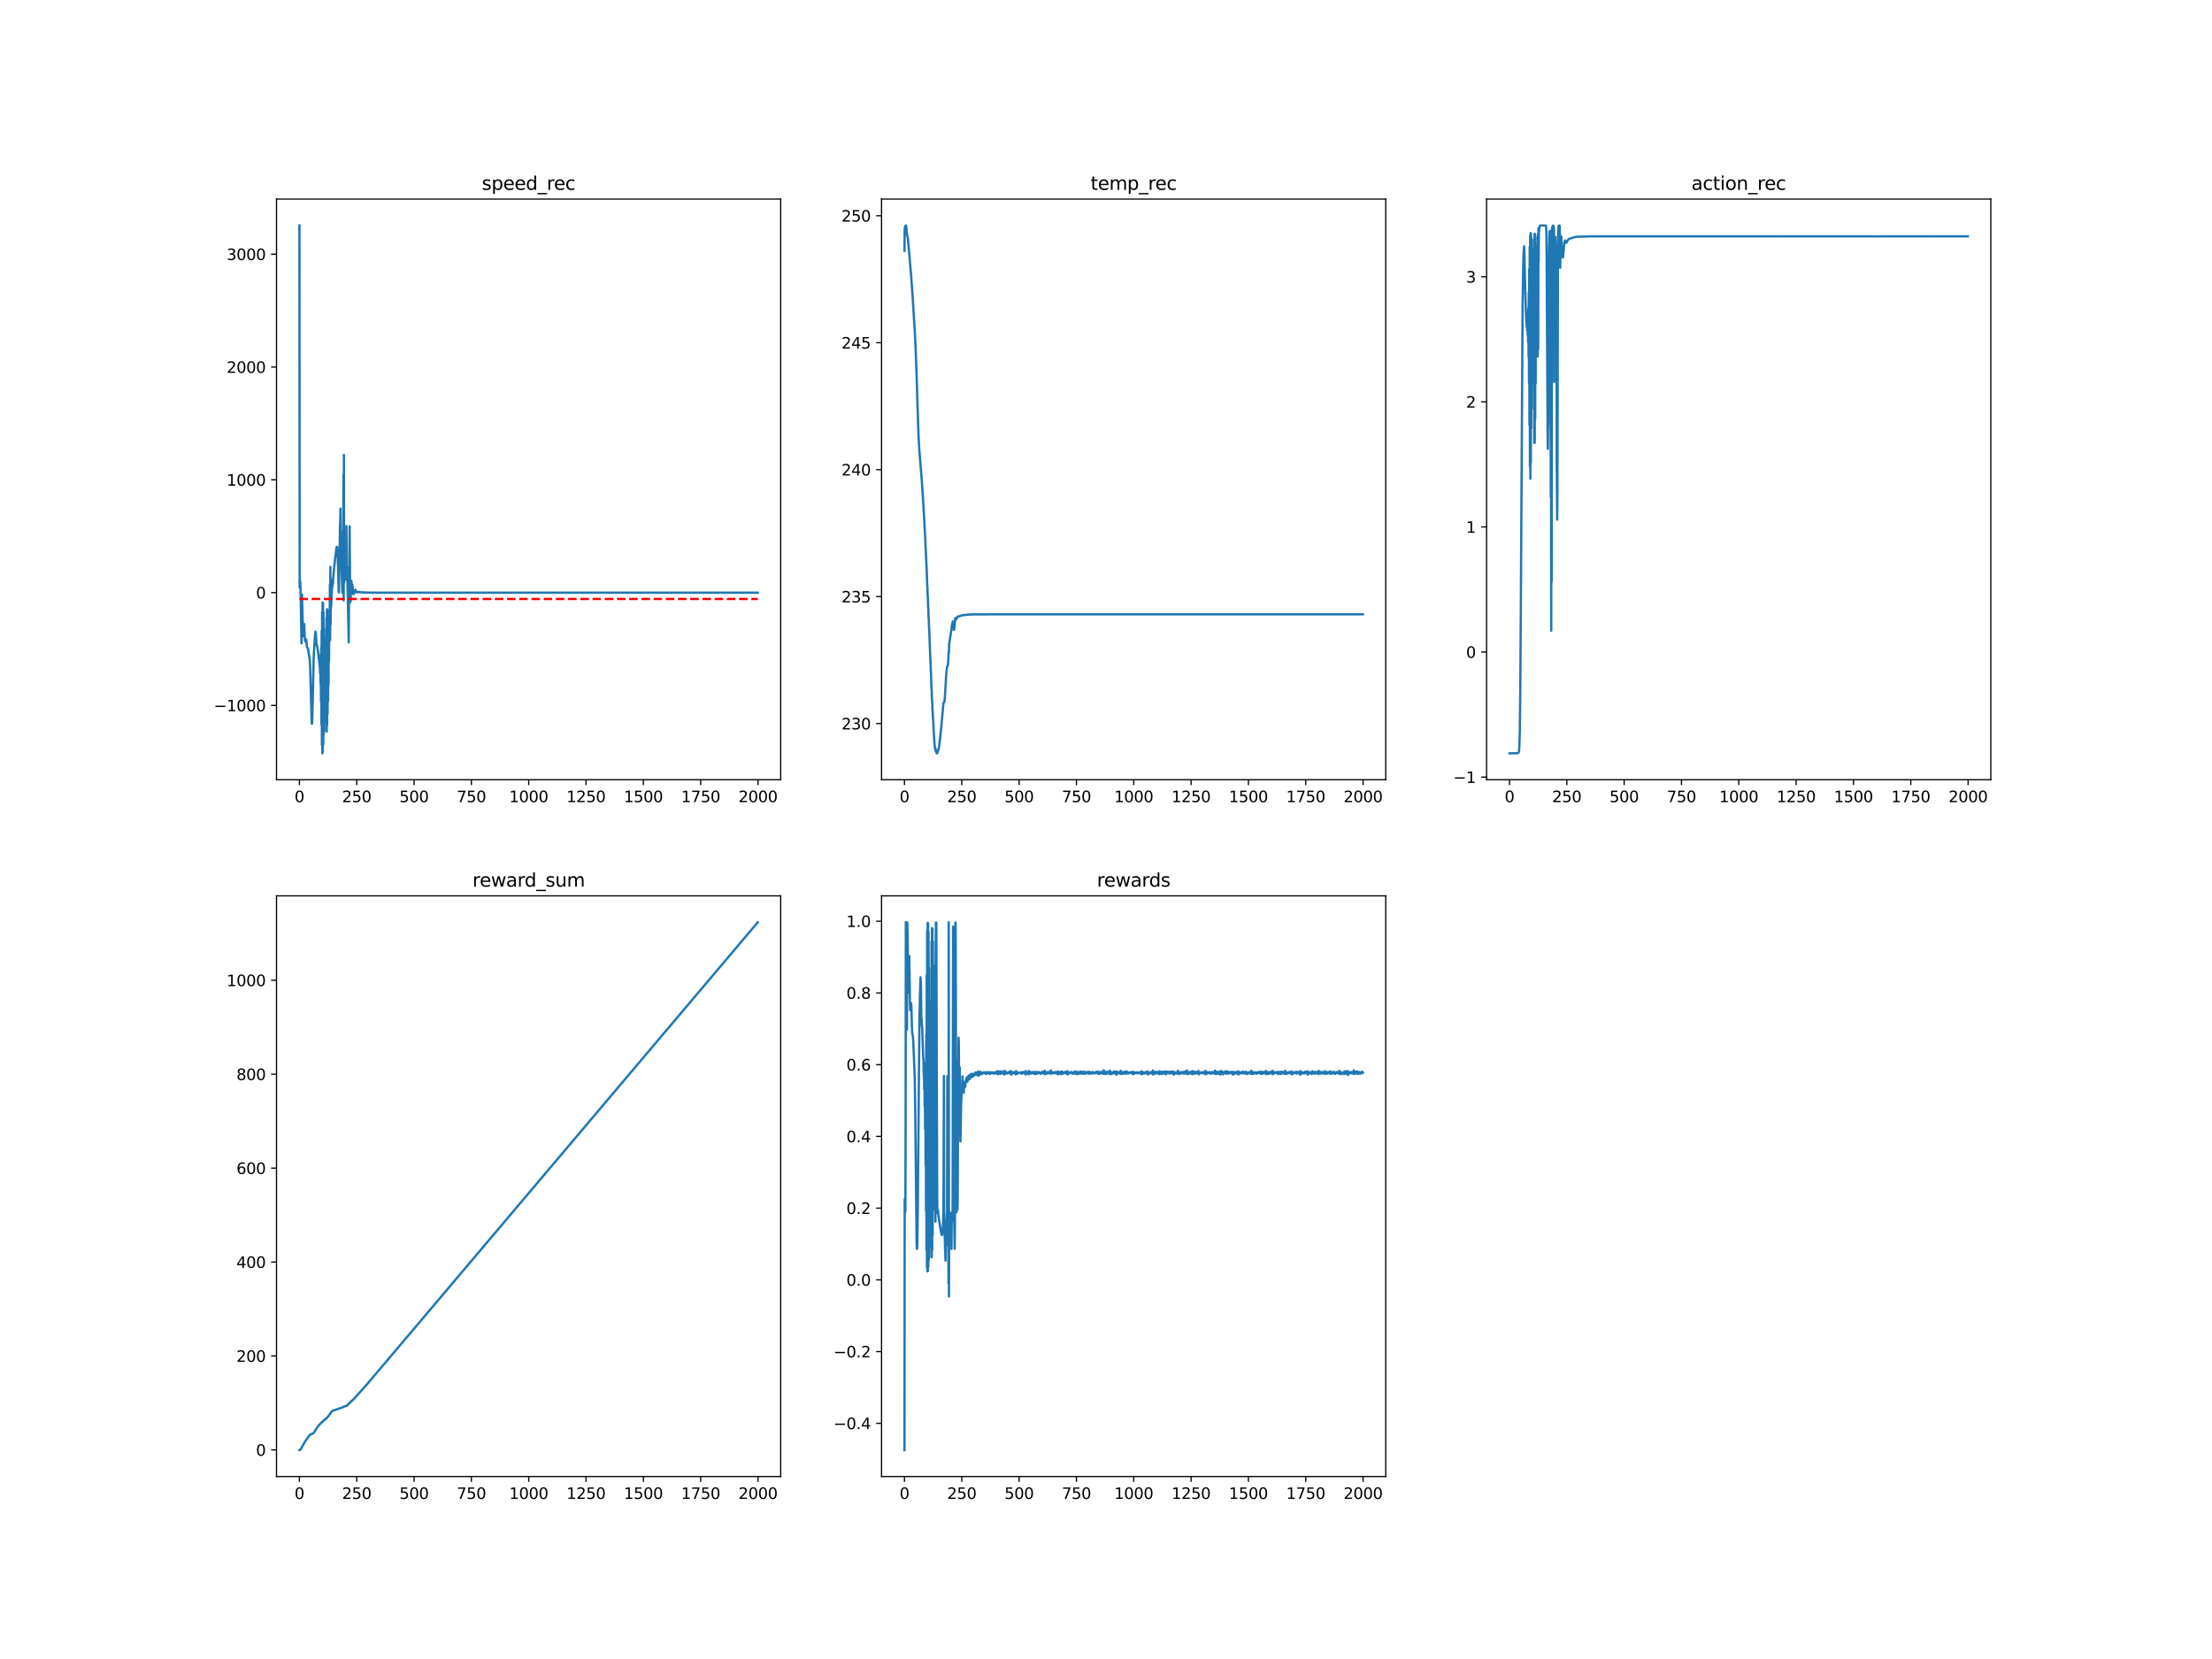 <?xml version="1.0" encoding="utf-8" standalone="no"?>
<!DOCTYPE svg PUBLIC "-//W3C//DTD SVG 1.1//EN"
  "http://www.w3.org/Graphics/SVG/1.1/DTD/svg11.dtd">
<svg xmlns:xlink="http://www.w3.org/1999/xlink" width="1440pt" height="1080pt" viewBox="0 0 1440 1080" xmlns="http://www.w3.org/2000/svg" version="1.1">
 <defs>
  <style type="text/css">*{stroke-linejoin: round; stroke-linecap: butt}</style>
 </defs>
 <g id="figure_1">
  <g id="patch_1">
   <path d="M 0 1080 
L 1440 1080 
L 1440 0 
L 0 0 
z
" style="fill: #ffffff"/>
  </g>
  <g id="axes_1">
   <g id="patch_2">
    <path d="M 180 507.6 
L 508.235 507.6 
L 508.235 129.6 
L 180 129.6 
z
" style="fill: #ffffff"/>
   </g>
   <g id="matplotlib.axis_1">
    <g id="xtick_1">
     <g id="line2d_1">
      <defs>
       <path id="m060302a16a" d="M 0 0 
L 0 3.5 
" style="stroke: #000000; stroke-width: 0.8"/>
      </defs>
      <g>
       <use xlink:href="#m060302a16a" x="194.92" y="507.6" style="stroke: #000000; stroke-width: 0.8"/>
      </g>
     </g>
     <g id="text_1">
      <!-- 0 -->
      <g transform="translate(191.739 522.198)scale(0.1 -0.1)">
       <defs>
        <path id="DejaVuSans-30" d="M 2034 4250 
Q 1547 4250 1301 3770 
Q 1056 3291 1056 2328 
Q 1056 1369 1301 889 
Q 1547 409 2034 409 
Q 2525 409 2770 889 
Q 3016 1369 3016 2328 
Q 3016 3291 2770 3770 
Q 2525 4250 2034 4250 
z
M 2034 4750 
Q 2819 4750 3233 4129 
Q 3647 3509 3647 2328 
Q 3647 1150 3233 529 
Q 2819 -91 2034 -91 
Q 1250 -91 836 529 
Q 422 1150 422 2328 
Q 422 3509 836 4129 
Q 1250 4750 2034 4750 
z
" transform="scale(0.016)"/>
       </defs>
       <use xlink:href="#DejaVuSans-30"/>
      </g>
     </g>
    </g>
    <g id="xtick_2">
     <g id="line2d_2">
      <g>
       <use xlink:href="#m060302a16a" x="232.238" y="507.6" style="stroke: #000000; stroke-width: 0.8"/>
      </g>
     </g>
     <g id="text_2">
      <!-- 250 -->
      <g transform="translate(222.694 522.198)scale(0.1 -0.1)">
       <defs>
        <path id="DejaVuSans-32" d="M 1228 531 
L 3431 531 
L 3431 0 
L 469 0 
L 469 531 
Q 828 903 1448 1529 
Q 2069 2156 2228 2338 
Q 2531 2678 2651 2914 
Q 2772 3150 2772 3378 
Q 2772 3750 2511 3984 
Q 2250 4219 1831 4219 
Q 1534 4219 1204 4116 
Q 875 4013 500 3803 
L 500 4441 
Q 881 4594 1212 4672 
Q 1544 4750 1819 4750 
Q 2544 4750 2975 4387 
Q 3406 4025 3406 3419 
Q 3406 3131 3298 2873 
Q 3191 2616 2906 2266 
Q 2828 2175 2409 1742 
Q 1991 1309 1228 531 
z
" transform="scale(0.016)"/>
        <path id="DejaVuSans-35" d="M 691 4666 
L 3169 4666 
L 3169 4134 
L 1269 4134 
L 1269 2991 
Q 1406 3038 1543 3061 
Q 1681 3084 1819 3084 
Q 2600 3084 3056 2656 
Q 3513 2228 3513 1497 
Q 3513 744 3044 326 
Q 2575 -91 1722 -91 
Q 1428 -91 1123 -41 
Q 819 9 494 109 
L 494 744 
Q 775 591 1075 516 
Q 1375 441 1709 441 
Q 2250 441 2565 725 
Q 2881 1009 2881 1497 
Q 2881 1984 2565 2268 
Q 2250 2553 1709 2553 
Q 1456 2553 1204 2497 
Q 953 2441 691 2322 
L 691 4666 
z
" transform="scale(0.016)"/>
       </defs>
       <use xlink:href="#DejaVuSans-32"/>
       <use xlink:href="#DejaVuSans-35" x="63.623"/>
       <use xlink:href="#DejaVuSans-30" x="127.246"/>
      </g>
     </g>
    </g>
    <g id="xtick_3">
     <g id="line2d_3">
      <g>
       <use xlink:href="#m060302a16a" x="269.556" y="507.6" style="stroke: #000000; stroke-width: 0.8"/>
      </g>
     </g>
     <g id="text_3">
      <!-- 500 -->
      <g transform="translate(260.012 522.198)scale(0.1 -0.1)">
       <use xlink:href="#DejaVuSans-35"/>
       <use xlink:href="#DejaVuSans-30" x="63.623"/>
       <use xlink:href="#DejaVuSans-30" x="127.246"/>
      </g>
     </g>
    </g>
    <g id="xtick_4">
     <g id="line2d_4">
      <g>
       <use xlink:href="#m060302a16a" x="306.874" y="507.6" style="stroke: #000000; stroke-width: 0.8"/>
      </g>
     </g>
     <g id="text_4">
      <!-- 750 -->
      <g transform="translate(297.33 522.198)scale(0.1 -0.1)">
       <defs>
        <path id="DejaVuSans-37" d="M 525 4666 
L 3525 4666 
L 3525 4397 
L 1831 0 
L 1172 0 
L 2766 4134 
L 525 4134 
L 525 4666 
z
" transform="scale(0.016)"/>
       </defs>
       <use xlink:href="#DejaVuSans-37"/>
       <use xlink:href="#DejaVuSans-35" x="63.623"/>
       <use xlink:href="#DejaVuSans-30" x="127.246"/>
      </g>
     </g>
    </g>
    <g id="xtick_5">
     <g id="line2d_5">
      <g>
       <use xlink:href="#m060302a16a" x="344.192" y="507.6" style="stroke: #000000; stroke-width: 0.8"/>
      </g>
     </g>
     <g id="text_5">
      <!-- 1000 -->
      <g transform="translate(331.467 522.198)scale(0.1 -0.1)">
       <defs>
        <path id="DejaVuSans-31" d="M 794 531 
L 1825 531 
L 1825 4091 
L 703 3866 
L 703 4441 
L 1819 4666 
L 2450 4666 
L 2450 531 
L 3481 531 
L 3481 0 
L 794 0 
L 794 531 
z
" transform="scale(0.016)"/>
       </defs>
       <use xlink:href="#DejaVuSans-31"/>
       <use xlink:href="#DejaVuSans-30" x="63.623"/>
       <use xlink:href="#DejaVuSans-30" x="127.246"/>
       <use xlink:href="#DejaVuSans-30" x="190.869"/>
      </g>
     </g>
    </g>
    <g id="xtick_6">
     <g id="line2d_6">
      <g>
       <use xlink:href="#m060302a16a" x="381.51" y="507.6" style="stroke: #000000; stroke-width: 0.8"/>
      </g>
     </g>
     <g id="text_6">
      <!-- 1250 -->
      <g transform="translate(368.785 522.198)scale(0.1 -0.1)">
       <use xlink:href="#DejaVuSans-31"/>
       <use xlink:href="#DejaVuSans-32" x="63.623"/>
       <use xlink:href="#DejaVuSans-35" x="127.246"/>
       <use xlink:href="#DejaVuSans-30" x="190.869"/>
      </g>
     </g>
    </g>
    <g id="xtick_7">
     <g id="line2d_7">
      <g>
       <use xlink:href="#m060302a16a" x="418.829" y="507.6" style="stroke: #000000; stroke-width: 0.8"/>
      </g>
     </g>
     <g id="text_7">
      <!-- 1500 -->
      <g transform="translate(406.104 522.198)scale(0.1 -0.1)">
       <use xlink:href="#DejaVuSans-31"/>
       <use xlink:href="#DejaVuSans-35" x="63.623"/>
       <use xlink:href="#DejaVuSans-30" x="127.246"/>
       <use xlink:href="#DejaVuSans-30" x="190.869"/>
      </g>
     </g>
    </g>
    <g id="xtick_8">
     <g id="line2d_8">
      <g>
       <use xlink:href="#m060302a16a" x="456.147" y="507.6" style="stroke: #000000; stroke-width: 0.8"/>
      </g>
     </g>
     <g id="text_8">
      <!-- 1750 -->
      <g transform="translate(443.422 522.198)scale(0.1 -0.1)">
       <use xlink:href="#DejaVuSans-31"/>
       <use xlink:href="#DejaVuSans-37" x="63.623"/>
       <use xlink:href="#DejaVuSans-35" x="127.246"/>
       <use xlink:href="#DejaVuSans-30" x="190.869"/>
      </g>
     </g>
    </g>
    <g id="xtick_9">
     <g id="line2d_9">
      <g>
       <use xlink:href="#m060302a16a" x="493.465" y="507.6" style="stroke: #000000; stroke-width: 0.8"/>
      </g>
     </g>
     <g id="text_9">
      <!-- 2000 -->
      <g transform="translate(480.74 522.198)scale(0.1 -0.1)">
       <use xlink:href="#DejaVuSans-32"/>
       <use xlink:href="#DejaVuSans-30" x="63.623"/>
       <use xlink:href="#DejaVuSans-30" x="127.246"/>
       <use xlink:href="#DejaVuSans-30" x="190.869"/>
      </g>
     </g>
    </g>
   </g>
   <g id="matplotlib.axis_2">
    <g id="ytick_1">
     <g id="line2d_10">
      <defs>
       <path id="ma09f7c41c4" d="M 0 0 
L -3.5 0 
" style="stroke: #000000; stroke-width: 0.8"/>
      </defs>
      <g>
       <use xlink:href="#ma09f7c41c4" x="180" y="459.24" style="stroke: #000000; stroke-width: 0.8"/>
      </g>
     </g>
     <g id="text_10">
      <!-- −1000 -->
      <g transform="translate(139.17 463.039)scale(0.1 -0.1)">
       <defs>
        <path id="DejaVuSans-2212" d="M 678 2272 
L 4684 2272 
L 4684 1741 
L 678 1741 
L 678 2272 
z
" transform="scale(0.016)"/>
       </defs>
       <use xlink:href="#DejaVuSans-2212"/>
       <use xlink:href="#DejaVuSans-31" x="83.789"/>
       <use xlink:href="#DejaVuSans-30" x="147.412"/>
       <use xlink:href="#DejaVuSans-30" x="211.035"/>
       <use xlink:href="#DejaVuSans-30" x="274.658"/>
      </g>
     </g>
    </g>
    <g id="ytick_2">
     <g id="line2d_11">
      <g>
       <use xlink:href="#ma09f7c41c4" x="180" y="385.805" style="stroke: #000000; stroke-width: 0.8"/>
      </g>
     </g>
     <g id="text_11">
      <!-- 0 -->
      <g transform="translate(166.637 389.604)scale(0.1 -0.1)">
       <use xlink:href="#DejaVuSans-30"/>
      </g>
     </g>
    </g>
    <g id="ytick_3">
     <g id="line2d_12">
      <g>
       <use xlink:href="#ma09f7c41c4" x="180" y="312.37" style="stroke: #000000; stroke-width: 0.8"/>
      </g>
     </g>
     <g id="text_12">
      <!-- 1000 -->
      <g transform="translate(147.55 316.169)scale(0.1 -0.1)">
       <use xlink:href="#DejaVuSans-31"/>
       <use xlink:href="#DejaVuSans-30" x="63.623"/>
       <use xlink:href="#DejaVuSans-30" x="127.246"/>
       <use xlink:href="#DejaVuSans-30" x="190.869"/>
      </g>
     </g>
    </g>
    <g id="ytick_4">
     <g id="line2d_13">
      <g>
       <use xlink:href="#ma09f7c41c4" x="180" y="238.935" style="stroke: #000000; stroke-width: 0.8"/>
      </g>
     </g>
     <g id="text_13">
      <!-- 2000 -->
      <g transform="translate(147.55 242.734)scale(0.1 -0.1)">
       <use xlink:href="#DejaVuSans-32"/>
       <use xlink:href="#DejaVuSans-30" x="63.623"/>
       <use xlink:href="#DejaVuSans-30" x="127.246"/>
       <use xlink:href="#DejaVuSans-30" x="190.869"/>
      </g>
     </g>
    </g>
    <g id="ytick_5">
     <g id="line2d_14">
      <g>
       <use xlink:href="#ma09f7c41c4" x="180" y="165.5" style="stroke: #000000; stroke-width: 0.8"/>
      </g>
     </g>
     <g id="text_14">
      <!-- 3000 -->
      <g transform="translate(147.55 169.299)scale(0.1 -0.1)">
       <defs>
        <path id="DejaVuSans-33" d="M 2597 2516 
Q 3050 2419 3304 2112 
Q 3559 1806 3559 1356 
Q 3559 666 3084 287 
Q 2609 -91 1734 -91 
Q 1441 -91 1130 -33 
Q 819 25 488 141 
L 488 750 
Q 750 597 1062 519 
Q 1375 441 1716 441 
Q 2309 441 2620 675 
Q 2931 909 2931 1356 
Q 2931 1769 2642 2001 
Q 2353 2234 1838 2234 
L 1294 2234 
L 1294 2753 
L 1863 2753 
Q 2328 2753 2575 2939 
Q 2822 3125 2822 3475 
Q 2822 3834 2567 4026 
Q 2313 4219 1838 4219 
Q 1578 4219 1281 4162 
Q 984 4106 628 3988 
L 628 4550 
Q 988 4650 1302 4700 
Q 1616 4750 1894 4750 
Q 2613 4750 3031 4423 
Q 3450 4097 3450 3541 
Q 3450 3153 3228 2886 
Q 3006 2619 2597 2516 
z
" transform="scale(0.016)"/>
       </defs>
       <use xlink:href="#DejaVuSans-33"/>
       <use xlink:href="#DejaVuSans-30" x="63.623"/>
       <use xlink:href="#DejaVuSans-30" x="127.246"/>
       <use xlink:href="#DejaVuSans-30" x="190.869"/>
      </g>
     </g>
    </g>
   </g>
   <g id="line2d_15">
    <path d="M 194.92 146.782 
L 195.069 382.379 
L 195.368 378.073 
L 195.517 379.85 
L 195.815 390.939 
L 196.263 418.787 
L 196.413 412.827 
L 196.562 386.978 
L 197.01 402.879 
L 197.308 412.241 
L 197.457 414.189 
L 197.607 414.216 
L 197.756 411.552 
L 197.905 406.749 
L 198.055 406.3 
L 198.353 413.993 
L 198.652 417.512 
L 198.801 417.54 
L 199.249 416.247 
L 199.398 416.679 
L 199.846 421.221 
L 200.144 421.811 
L 200.443 422.147 
L 200.741 423.548 
L 201.637 429.391 
L 201.936 434.947 
L 202.383 451.126 
L 202.831 468.329 
L 202.981 471.095 
L 203.13 471.135 
L 203.279 468.509 
L 203.578 457.062 
L 204.175 429.101 
L 204.622 420.067 
L 205.22 412.434 
L 205.369 411.161 
L 205.518 411.785 
L 205.667 413.242 
L 205.966 419.989 
L 206.115 419.12 
L 206.264 420.501 
L 206.414 420.486 
L 207.309 425.932 
L 207.459 428.826 
L 207.608 427.582 
L 207.757 431.1 
L 207.906 428.421 
L 208.056 434.05 
L 208.205 428.742 
L 208.354 438.204 
L 208.504 428.284 
L 208.653 445.099 
L 208.802 426.667 
L 208.951 456.489 
L 209.101 421.771 
L 209.25 471.564 
L 209.399 410.671 
L 209.548 484.938 
L 209.698 398.302 
L 209.847 490.418 
L 209.996 392.167 
L 210.146 489.457 
L 210.295 392.807 
L 210.444 484.656 
L 210.593 398.558 
L 210.743 478.135 
L 210.892 409.122 
L 211.041 470.151 
L 211.19 422.336 
L 211.34 460.951 
L 211.489 437.181 
L 211.788 453.352 
L 211.937 434.195 
L 212.086 467.914 
L 212.235 415.842 
L 212.385 476.005 
L 212.534 402.158 
L 212.683 476.27 
L 212.832 396.575 
L 212.982 471.826 
L 213.131 397.083 
L 213.28 464.696 
L 213.43 402.163 
L 213.579 456.251 
L 213.728 408.537 
L 213.877 446.028 
L 214.027 412.61 
L 214.176 430.487 
L 214.325 412.5 
L 214.474 408.603 
L 214.624 409.756 
L 214.773 380.317 
L 214.922 416.741 
L 215.072 368.997 
L 215.221 406.532 
L 215.37 391.304 
L 215.519 395.109 
L 216.266 380.068 
L 216.415 381.923 
L 216.564 377.091 
L 216.714 380.135 
L 217.012 375.407 
L 217.609 368.648 
L 218.654 359.573 
L 219.102 356.183 
L 219.4 355.976 
L 219.55 356.751 
L 219.848 361.473 
L 220.147 371.357 
L 220.445 384.607 
L 220.595 385.719 
L 220.893 371.941 
L 221.341 342.003 
L 221.49 339.829 
L 221.64 331.088 
L 221.789 347.718 
L 221.938 345.269 
L 222.087 363.489 
L 222.386 368.646 
L 222.684 380.229 
L 222.834 385.711 
L 223.132 370.243 
L 223.282 346.765 
L 223.431 373.465 
L 223.58 309.099 
L 223.729 390.839 
L 223.879 296.14 
L 224.028 379.454 
L 224.177 364.06 
L 224.326 373.098 
L 224.625 368.796 
L 224.774 368.417 
L 224.924 371.976 
L 225.073 371.523 
L 225.222 376.326 
L 225.371 377.322 
L 225.521 342.463 
L 225.67 375.889 
L 225.819 369.184 
L 226.118 377.156 
L 226.416 388.013 
L 227.013 418.088 
L 227.312 368.639 
L 227.61 342.587 
L 227.909 385.804 
L 228.058 392.04 
L 228.208 391.307 
L 228.506 383.638 
L 228.655 378.09 
L 228.805 378.362 
L 228.954 380.233 
L 229.103 384.981 
L 229.252 386.13 
L 229.402 380.666 
L 229.999 386.179 
L 230.148 386.754 
L 230.297 386.622 
L 230.596 384.485 
L 230.894 385.954 
L 231.044 384.493 
L 231.342 383.943 
L 231.492 384.14 
L 231.79 384.954 
L 232.238 385.331 
L 232.536 385.503 
L 232.686 385.705 
L 232.835 385.453 
L 233.134 385.568 
L 233.432 385.261 
L 233.581 385.28 
L 233.731 385.468 
L 234.029 385.404 
L 234.178 385.547 
L 234.477 385.429 
L 234.925 385.609 
L 236.119 385.612 
L 236.268 385.709 
L 236.418 385.629 
L 236.567 385.718 
L 236.716 385.663 
L 237.015 385.71 
L 237.313 385.63 
L 237.462 385.736 
L 237.761 385.702 
L 238.358 385.732 
L 242.986 385.842 
L 243.135 385.725 
L 243.583 385.811 
L 244.18 385.807 
L 493.316 385.805 
L 493.316 385.805 
" clip-path="url(#pad8fc95f33)" style="fill: none; stroke: #1f77b4; stroke-width: 1.5; stroke-linecap: square"/>
   </g>
   <g id="line2d_16">
    <path d="M 194.92 389.917 
L 493.316 389.917 
L 493.316 389.917 
" clip-path="url(#pad8fc95f33)" style="fill: none; stroke-dasharray: 5.55,2.4; stroke-dashoffset: 0; stroke: #ff0000; stroke-width: 1.5"/>
   </g>
   <g id="patch_3">
    <path d="M 180 507.6 
L 180 129.6 
" style="fill: none; stroke: #000000; stroke-width: 0.8; stroke-linejoin: miter; stroke-linecap: square"/>
   </g>
   <g id="patch_4">
    <path d="M 508.235 507.6 
L 508.235 129.6 
" style="fill: none; stroke: #000000; stroke-width: 0.8; stroke-linejoin: miter; stroke-linecap: square"/>
   </g>
   <g id="patch_5">
    <path d="M 180 507.6 
L 508.235 507.6 
" style="fill: none; stroke: #000000; stroke-width: 0.8; stroke-linejoin: miter; stroke-linecap: square"/>
   </g>
   <g id="patch_6">
    <path d="M 180 129.6 
L 508.235 129.6 
" style="fill: none; stroke: #000000; stroke-width: 0.8; stroke-linejoin: miter; stroke-linecap: square"/>
   </g>
   <g id="text_15">
    <!-- speed_rec -->
    <g transform="translate(313.668 123.6)scale(0.12 -0.12)">
     <defs>
      <path id="DejaVuSans-73" d="M 2834 3397 
L 2834 2853 
Q 2591 2978 2328 3040 
Q 2066 3103 1784 3103 
Q 1356 3103 1142 2972 
Q 928 2841 928 2578 
Q 928 2378 1081 2264 
Q 1234 2150 1697 2047 
L 1894 2003 
Q 2506 1872 2764 1633 
Q 3022 1394 3022 966 
Q 3022 478 2636 193 
Q 2250 -91 1575 -91 
Q 1294 -91 989 -36 
Q 684 19 347 128 
L 347 722 
Q 666 556 975 473 
Q 1284 391 1588 391 
Q 1994 391 2212 530 
Q 2431 669 2431 922 
Q 2431 1156 2273 1281 
Q 2116 1406 1581 1522 
L 1381 1569 
Q 847 1681 609 1914 
Q 372 2147 372 2553 
Q 372 3047 722 3315 
Q 1072 3584 1716 3584 
Q 2034 3584 2315 3537 
Q 2597 3491 2834 3397 
z
" transform="scale(0.016)"/>
      <path id="DejaVuSans-70" d="M 1159 525 
L 1159 -1331 
L 581 -1331 
L 581 3500 
L 1159 3500 
L 1159 2969 
Q 1341 3281 1617 3432 
Q 1894 3584 2278 3584 
Q 2916 3584 3314 3078 
Q 3713 2572 3713 1747 
Q 3713 922 3314 415 
Q 2916 -91 2278 -91 
Q 1894 -91 1617 61 
Q 1341 213 1159 525 
z
M 3116 1747 
Q 3116 2381 2855 2742 
Q 2594 3103 2138 3103 
Q 1681 3103 1420 2742 
Q 1159 2381 1159 1747 
Q 1159 1113 1420 752 
Q 1681 391 2138 391 
Q 2594 391 2855 752 
Q 3116 1113 3116 1747 
z
" transform="scale(0.016)"/>
      <path id="DejaVuSans-65" d="M 3597 1894 
L 3597 1613 
L 953 1613 
Q 991 1019 1311 708 
Q 1631 397 2203 397 
Q 2534 397 2845 478 
Q 3156 559 3463 722 
L 3463 178 
Q 3153 47 2828 -22 
Q 2503 -91 2169 -91 
Q 1331 -91 842 396 
Q 353 884 353 1716 
Q 353 2575 817 3079 
Q 1281 3584 2069 3584 
Q 2775 3584 3186 3129 
Q 3597 2675 3597 1894 
z
M 3022 2063 
Q 3016 2534 2758 2815 
Q 2500 3097 2075 3097 
Q 1594 3097 1305 2825 
Q 1016 2553 972 2059 
L 3022 2063 
z
" transform="scale(0.016)"/>
      <path id="DejaVuSans-64" d="M 2906 2969 
L 2906 4863 
L 3481 4863 
L 3481 0 
L 2906 0 
L 2906 525 
Q 2725 213 2448 61 
Q 2172 -91 1784 -91 
Q 1150 -91 751 415 
Q 353 922 353 1747 
Q 353 2572 751 3078 
Q 1150 3584 1784 3584 
Q 2172 3584 2448 3432 
Q 2725 3281 2906 2969 
z
M 947 1747 
Q 947 1113 1208 752 
Q 1469 391 1925 391 
Q 2381 391 2643 752 
Q 2906 1113 2906 1747 
Q 2906 2381 2643 2742 
Q 2381 3103 1925 3103 
Q 1469 3103 1208 2742 
Q 947 2381 947 1747 
z
" transform="scale(0.016)"/>
      <path id="DejaVuSans-5f" d="M 3263 -1063 
L 3263 -1509 
L -63 -1509 
L -63 -1063 
L 3263 -1063 
z
" transform="scale(0.016)"/>
      <path id="DejaVuSans-72" d="M 2631 2963 
Q 2534 3019 2420 3045 
Q 2306 3072 2169 3072 
Q 1681 3072 1420 2755 
Q 1159 2438 1159 1844 
L 1159 0 
L 581 0 
L 581 3500 
L 1159 3500 
L 1159 2956 
Q 1341 3275 1631 3429 
Q 1922 3584 2338 3584 
Q 2397 3584 2469 3576 
Q 2541 3569 2628 3553 
L 2631 2963 
z
" transform="scale(0.016)"/>
      <path id="DejaVuSans-63" d="M 3122 3366 
L 3122 2828 
Q 2878 2963 2633 3030 
Q 2388 3097 2138 3097 
Q 1578 3097 1268 2742 
Q 959 2388 959 1747 
Q 959 1106 1268 751 
Q 1578 397 2138 397 
Q 2388 397 2633 464 
Q 2878 531 3122 666 
L 3122 134 
Q 2881 22 2623 -34 
Q 2366 -91 2075 -91 
Q 1284 -91 818 406 
Q 353 903 353 1747 
Q 353 2603 823 3093 
Q 1294 3584 2113 3584 
Q 2378 3584 2631 3529 
Q 2884 3475 3122 3366 
z
" transform="scale(0.016)"/>
     </defs>
     <use xlink:href="#DejaVuSans-73"/>
     <use xlink:href="#DejaVuSans-70" x="52.1"/>
     <use xlink:href="#DejaVuSans-65" x="115.576"/>
     <use xlink:href="#DejaVuSans-65" x="177.1"/>
     <use xlink:href="#DejaVuSans-64" x="238.623"/>
     <use xlink:href="#DejaVuSans-5f" x="302.1"/>
     <use xlink:href="#DejaVuSans-72" x="352.1"/>
     <use xlink:href="#DejaVuSans-65" x="390.963"/>
     <use xlink:href="#DejaVuSans-63" x="452.486"/>
    </g>
   </g>
  </g>
  <g id="axes_2">
   <g id="patch_7">
    <path d="M 573.882 507.6 
L 902.118 507.6 
L 902.118 129.6 
L 573.882 129.6 
z
" style="fill: #ffffff"/>
   </g>
   <g id="matplotlib.axis_3">
    <g id="xtick_10">
     <g id="line2d_17">
      <g>
       <use xlink:href="#m060302a16a" x="588.802" y="507.6" style="stroke: #000000; stroke-width: 0.8"/>
      </g>
     </g>
     <g id="text_16">
      <!-- 0 -->
      <g transform="translate(585.621 522.198)scale(0.1 -0.1)">
       <use xlink:href="#DejaVuSans-30"/>
      </g>
     </g>
    </g>
    <g id="xtick_11">
     <g id="line2d_18">
      <g>
       <use xlink:href="#m060302a16a" x="626.12" y="507.6" style="stroke: #000000; stroke-width: 0.8"/>
      </g>
     </g>
     <g id="text_17">
      <!-- 250 -->
      <g transform="translate(616.577 522.198)scale(0.1 -0.1)">
       <use xlink:href="#DejaVuSans-32"/>
       <use xlink:href="#DejaVuSans-35" x="63.623"/>
       <use xlink:href="#DejaVuSans-30" x="127.246"/>
      </g>
     </g>
    </g>
    <g id="xtick_12">
     <g id="line2d_19">
      <g>
       <use xlink:href="#m060302a16a" x="663.438" y="507.6" style="stroke: #000000; stroke-width: 0.8"/>
      </g>
     </g>
     <g id="text_18">
      <!-- 500 -->
      <g transform="translate(653.895 522.198)scale(0.1 -0.1)">
       <use xlink:href="#DejaVuSans-35"/>
       <use xlink:href="#DejaVuSans-30" x="63.623"/>
       <use xlink:href="#DejaVuSans-30" x="127.246"/>
      </g>
     </g>
    </g>
    <g id="xtick_13">
     <g id="line2d_20">
      <g>
       <use xlink:href="#m060302a16a" x="700.757" y="507.6" style="stroke: #000000; stroke-width: 0.8"/>
      </g>
     </g>
     <g id="text_19">
      <!-- 750 -->
      <g transform="translate(691.213 522.198)scale(0.1 -0.1)">
       <use xlink:href="#DejaVuSans-37"/>
       <use xlink:href="#DejaVuSans-35" x="63.623"/>
       <use xlink:href="#DejaVuSans-30" x="127.246"/>
      </g>
     </g>
    </g>
    <g id="xtick_14">
     <g id="line2d_21">
      <g>
       <use xlink:href="#m060302a16a" x="738.075" y="507.6" style="stroke: #000000; stroke-width: 0.8"/>
      </g>
     </g>
     <g id="text_20">
      <!-- 1000 -->
      <g transform="translate(725.35 522.198)scale(0.1 -0.1)">
       <use xlink:href="#DejaVuSans-31"/>
       <use xlink:href="#DejaVuSans-30" x="63.623"/>
       <use xlink:href="#DejaVuSans-30" x="127.246"/>
       <use xlink:href="#DejaVuSans-30" x="190.869"/>
      </g>
     </g>
    </g>
    <g id="xtick_15">
     <g id="line2d_22">
      <g>
       <use xlink:href="#m060302a16a" x="775.393" y="507.6" style="stroke: #000000; stroke-width: 0.8"/>
      </g>
     </g>
     <g id="text_21">
      <!-- 1250 -->
      <g transform="translate(762.668 522.198)scale(0.1 -0.1)">
       <use xlink:href="#DejaVuSans-31"/>
       <use xlink:href="#DejaVuSans-32" x="63.623"/>
       <use xlink:href="#DejaVuSans-35" x="127.246"/>
       <use xlink:href="#DejaVuSans-30" x="190.869"/>
      </g>
     </g>
    </g>
    <g id="xtick_16">
     <g id="line2d_23">
      <g>
       <use xlink:href="#m060302a16a" x="812.711" y="507.6" style="stroke: #000000; stroke-width: 0.8"/>
      </g>
     </g>
     <g id="text_22">
      <!-- 1500 -->
      <g transform="translate(799.986 522.198)scale(0.1 -0.1)">
       <use xlink:href="#DejaVuSans-31"/>
       <use xlink:href="#DejaVuSans-35" x="63.623"/>
       <use xlink:href="#DejaVuSans-30" x="127.246"/>
       <use xlink:href="#DejaVuSans-30" x="190.869"/>
      </g>
     </g>
    </g>
    <g id="xtick_17">
     <g id="line2d_24">
      <g>
       <use xlink:href="#m060302a16a" x="850.029" y="507.6" style="stroke: #000000; stroke-width: 0.8"/>
      </g>
     </g>
     <g id="text_23">
      <!-- 1750 -->
      <g transform="translate(837.304 522.198)scale(0.1 -0.1)">
       <use xlink:href="#DejaVuSans-31"/>
       <use xlink:href="#DejaVuSans-37" x="63.623"/>
       <use xlink:href="#DejaVuSans-35" x="127.246"/>
       <use xlink:href="#DejaVuSans-30" x="190.869"/>
      </g>
     </g>
    </g>
    <g id="xtick_18">
     <g id="line2d_25">
      <g>
       <use xlink:href="#m060302a16a" x="887.347" y="507.6" style="stroke: #000000; stroke-width: 0.8"/>
      </g>
     </g>
     <g id="text_24">
      <!-- 2000 -->
      <g transform="translate(874.622 522.198)scale(0.1 -0.1)">
       <use xlink:href="#DejaVuSans-32"/>
       <use xlink:href="#DejaVuSans-30" x="63.623"/>
       <use xlink:href="#DejaVuSans-30" x="127.246"/>
       <use xlink:href="#DejaVuSans-30" x="190.869"/>
      </g>
     </g>
    </g>
   </g>
   <g id="matplotlib.axis_4">
    <g id="ytick_6">
     <g id="line2d_26">
      <g>
       <use xlink:href="#ma09f7c41c4" x="573.882" y="471.043" style="stroke: #000000; stroke-width: 0.8"/>
      </g>
     </g>
     <g id="text_25">
      <!-- 230 -->
      <g transform="translate(547.795 474.842)scale(0.1 -0.1)">
       <use xlink:href="#DejaVuSans-32"/>
       <use xlink:href="#DejaVuSans-33" x="63.623"/>
       <use xlink:href="#DejaVuSans-30" x="127.246"/>
      </g>
     </g>
    </g>
    <g id="ytick_7">
     <g id="line2d_27">
      <g>
       <use xlink:href="#ma09f7c41c4" x="573.882" y="388.397" style="stroke: #000000; stroke-width: 0.8"/>
      </g>
     </g>
     <g id="text_26">
      <!-- 235 -->
      <g transform="translate(547.795 392.196)scale(0.1 -0.1)">
       <use xlink:href="#DejaVuSans-32"/>
       <use xlink:href="#DejaVuSans-33" x="63.623"/>
       <use xlink:href="#DejaVuSans-35" x="127.246"/>
      </g>
     </g>
    </g>
    <g id="ytick_8">
     <g id="line2d_28">
      <g>
       <use xlink:href="#ma09f7c41c4" x="573.882" y="305.751" style="stroke: #000000; stroke-width: 0.8"/>
      </g>
     </g>
     <g id="text_27">
      <!-- 240 -->
      <g transform="translate(547.795 309.551)scale(0.1 -0.1)">
       <defs>
        <path id="DejaVuSans-34" d="M 2419 4116 
L 825 1625 
L 2419 1625 
L 2419 4116 
z
M 2253 4666 
L 3047 4666 
L 3047 1625 
L 3713 1625 
L 3713 1100 
L 3047 1100 
L 3047 0 
L 2419 0 
L 2419 1100 
L 313 1100 
L 313 1709 
L 2253 4666 
z
" transform="scale(0.016)"/>
       </defs>
       <use xlink:href="#DejaVuSans-32"/>
       <use xlink:href="#DejaVuSans-34" x="63.623"/>
       <use xlink:href="#DejaVuSans-30" x="127.246"/>
      </g>
     </g>
    </g>
    <g id="ytick_9">
     <g id="line2d_29">
      <g>
       <use xlink:href="#ma09f7c41c4" x="573.882" y="223.106" style="stroke: #000000; stroke-width: 0.8"/>
      </g>
     </g>
     <g id="text_28">
      <!-- 245 -->
      <g transform="translate(547.795 226.905)scale(0.1 -0.1)">
       <use xlink:href="#DejaVuSans-32"/>
       <use xlink:href="#DejaVuSans-34" x="63.623"/>
       <use xlink:href="#DejaVuSans-35" x="127.246"/>
      </g>
     </g>
    </g>
    <g id="ytick_10">
     <g id="line2d_30">
      <g>
       <use xlink:href="#ma09f7c41c4" x="573.882" y="140.46" style="stroke: #000000; stroke-width: 0.8"/>
      </g>
     </g>
     <g id="text_29">
      <!-- 250 -->
      <g transform="translate(547.795 144.259)scale(0.1 -0.1)">
       <use xlink:href="#DejaVuSans-32"/>
       <use xlink:href="#DejaVuSans-35" x="63.623"/>
       <use xlink:href="#DejaVuSans-30" x="127.246"/>
      </g>
     </g>
    </g>
   </g>
   <g id="line2d_31">
    <path d="M 588.802 163.295 
L 588.951 148.351 
L 589.25 147.732 
L 589.549 146.876 
L 589.698 146.782 
L 589.847 147.103 
L 590.146 149.393 
L 590.444 153.145 
L 590.593 153.218 
L 590.743 153.566 
L 591.041 155.327 
L 591.638 161.943 
L 593.131 179.21 
L 594.176 193.945 
L 595.519 215.799 
L 596.116 227.804 
L 596.714 244.945 
L 597.908 282.748 
L 598.505 293.28 
L 599.251 302.738 
L 599.998 311.72 
L 601.192 329.879 
L 602.237 348.887 
L 603.431 374.666 
L 603.58 380.864 
L 603.729 381.646 
L 603.879 388.187 
L 604.028 388.584 
L 604.177 395.065 
L 604.326 395.503 
L 604.476 401.683 
L 604.625 402.481 
L 604.774 408.253 
L 604.924 409.711 
L 605.371 421.967 
L 605.968 436.408 
L 606.416 449.059 
L 606.566 450.082 
L 606.715 455.738 
L 606.864 456.411 
L 607.013 461.79 
L 607.163 462.495 
L 607.312 467.427 
L 607.461 468.45 
L 607.76 474.276 
L 608.058 479.717 
L 608.357 484.18 
L 608.655 487.103 
L 608.805 486.76 
L 608.954 488.694 
L 609.103 487.643 
L 609.402 489.283 
L 609.7 490.273 
L 609.85 490.418 
L 609.999 490.399 
L 610.148 490.234 
L 610.894 488.163 
L 611.342 485.83 
L 611.939 481.391 
L 612.686 474.022 
L 614.178 457.753 
L 614.328 457.291 
L 614.626 457.21 
L 614.776 456.839 
L 615.074 454.475 
L 615.373 449.718 
L 616.119 437.111 
L 616.567 433.962 
L 616.716 433.614 
L 616.865 433.608 
L 617.015 433.177 
L 617.164 432.204 
L 617.612 424.196 
L 617.761 424.51 
L 617.91 418.904 
L 618.06 418.507 
L 618.507 415.4 
L 619.104 411.492 
L 619.403 410.369 
L 619.552 407.659 
L 620.299 404.538 
L 620.448 404.676 
L 620.746 406.358 
L 621.045 409.955 
L 621.194 409.642 
L 621.344 408.569 
L 621.791 402.462 
L 621.941 402.462 
L 622.388 403.337 
L 622.538 403.202 
L 622.986 401.906 
L 623.284 401.875 
L 623.583 401.335 
L 623.881 401.208 
L 624.628 401.249 
L 625.374 400.918 
L 625.822 400.686 
L 626.717 400.528 
L 630.3 400.104 
L 633.435 399.981 
L 649.556 399.911 
L 655.079 399.914 
L 887.198 399.915 
L 887.198 399.915 
" clip-path="url(#p933813bdee)" style="fill: none; stroke: #1f77b4; stroke-width: 1.5; stroke-linecap: square"/>
   </g>
   <g id="patch_8">
    <path d="M 573.882 507.6 
L 573.882 129.6 
" style="fill: none; stroke: #000000; stroke-width: 0.8; stroke-linejoin: miter; stroke-linecap: square"/>
   </g>
   <g id="patch_9">
    <path d="M 902.118 507.6 
L 902.118 129.6 
" style="fill: none; stroke: #000000; stroke-width: 0.8; stroke-linejoin: miter; stroke-linecap: square"/>
   </g>
   <g id="patch_10">
    <path d="M 573.882 507.6 
L 902.118 507.6 
" style="fill: none; stroke: #000000; stroke-width: 0.8; stroke-linejoin: miter; stroke-linecap: square"/>
   </g>
   <g id="patch_11">
    <path d="M 573.882 129.6 
L 902.118 129.6 
" style="fill: none; stroke: #000000; stroke-width: 0.8; stroke-linejoin: miter; stroke-linecap: square"/>
   </g>
   <g id="text_30">
    <!-- temp_rec -->
    <g transform="translate(709.98 123.6)scale(0.12 -0.12)">
     <defs>
      <path id="DejaVuSans-74" d="M 1172 4494 
L 1172 3500 
L 2356 3500 
L 2356 3053 
L 1172 3053 
L 1172 1153 
Q 1172 725 1289 603 
Q 1406 481 1766 481 
L 2356 481 
L 2356 0 
L 1766 0 
Q 1100 0 847 248 
Q 594 497 594 1153 
L 594 3053 
L 172 3053 
L 172 3500 
L 594 3500 
L 594 4494 
L 1172 4494 
z
" transform="scale(0.016)"/>
      <path id="DejaVuSans-6d" d="M 3328 2828 
Q 3544 3216 3844 3400 
Q 4144 3584 4550 3584 
Q 5097 3584 5394 3201 
Q 5691 2819 5691 2113 
L 5691 0 
L 5113 0 
L 5113 2094 
Q 5113 2597 4934 2840 
Q 4756 3084 4391 3084 
Q 3944 3084 3684 2787 
Q 3425 2491 3425 1978 
L 3425 0 
L 2847 0 
L 2847 2094 
Q 2847 2600 2669 2842 
Q 2491 3084 2119 3084 
Q 1678 3084 1418 2786 
Q 1159 2488 1159 1978 
L 1159 0 
L 581 0 
L 581 3500 
L 1159 3500 
L 1159 2956 
Q 1356 3278 1631 3431 
Q 1906 3584 2284 3584 
Q 2666 3584 2933 3390 
Q 3200 3197 3328 2828 
z
" transform="scale(0.016)"/>
     </defs>
     <use xlink:href="#DejaVuSans-74"/>
     <use xlink:href="#DejaVuSans-65" x="39.209"/>
     <use xlink:href="#DejaVuSans-6d" x="100.732"/>
     <use xlink:href="#DejaVuSans-70" x="198.145"/>
     <use xlink:href="#DejaVuSans-5f" x="261.621"/>
     <use xlink:href="#DejaVuSans-72" x="311.621"/>
     <use xlink:href="#DejaVuSans-65" x="350.484"/>
     <use xlink:href="#DejaVuSans-63" x="412.008"/>
    </g>
   </g>
  </g>
  <g id="axes_3">
   <g id="patch_12">
    <path d="M 967.765 507.6 
L 1296 507.6 
L 1296 129.6 
L 967.765 129.6 
z
" style="fill: #ffffff"/>
   </g>
   <g id="matplotlib.axis_5">
    <g id="xtick_19">
     <g id="line2d_32">
      <g>
       <use xlink:href="#m060302a16a" x="982.684" y="507.6" style="stroke: #000000; stroke-width: 0.8"/>
      </g>
     </g>
     <g id="text_31">
      <!-- 0 -->
      <g transform="translate(979.503 522.198)scale(0.1 -0.1)">
       <use xlink:href="#DejaVuSans-30"/>
      </g>
     </g>
    </g>
    <g id="xtick_20">
     <g id="line2d_33">
      <g>
       <use xlink:href="#m060302a16a" x="1020.003" y="507.6" style="stroke: #000000; stroke-width: 0.8"/>
      </g>
     </g>
     <g id="text_32">
      <!-- 250 -->
      <g transform="translate(1010.459 522.198)scale(0.1 -0.1)">
       <use xlink:href="#DejaVuSans-32"/>
       <use xlink:href="#DejaVuSans-35" x="63.623"/>
       <use xlink:href="#DejaVuSans-30" x="127.246"/>
      </g>
     </g>
    </g>
    <g id="xtick_21">
     <g id="line2d_34">
      <g>
       <use xlink:href="#m060302a16a" x="1057.321" y="507.6" style="stroke: #000000; stroke-width: 0.8"/>
      </g>
     </g>
     <g id="text_33">
      <!-- 500 -->
      <g transform="translate(1047.777 522.198)scale(0.1 -0.1)">
       <use xlink:href="#DejaVuSans-35"/>
       <use xlink:href="#DejaVuSans-30" x="63.623"/>
       <use xlink:href="#DejaVuSans-30" x="127.246"/>
      </g>
     </g>
    </g>
    <g id="xtick_22">
     <g id="line2d_35">
      <g>
       <use xlink:href="#m060302a16a" x="1094.639" y="507.6" style="stroke: #000000; stroke-width: 0.8"/>
      </g>
     </g>
     <g id="text_34">
      <!-- 750 -->
      <g transform="translate(1085.095 522.198)scale(0.1 -0.1)">
       <use xlink:href="#DejaVuSans-37"/>
       <use xlink:href="#DejaVuSans-35" x="63.623"/>
       <use xlink:href="#DejaVuSans-30" x="127.246"/>
      </g>
     </g>
    </g>
    <g id="xtick_23">
     <g id="line2d_36">
      <g>
       <use xlink:href="#m060302a16a" x="1131.957" y="507.6" style="stroke: #000000; stroke-width: 0.8"/>
      </g>
     </g>
     <g id="text_35">
      <!-- 1000 -->
      <g transform="translate(1119.232 522.198)scale(0.1 -0.1)">
       <use xlink:href="#DejaVuSans-31"/>
       <use xlink:href="#DejaVuSans-30" x="63.623"/>
       <use xlink:href="#DejaVuSans-30" x="127.246"/>
       <use xlink:href="#DejaVuSans-30" x="190.869"/>
      </g>
     </g>
    </g>
    <g id="xtick_24">
     <g id="line2d_37">
      <g>
       <use xlink:href="#m060302a16a" x="1169.275" y="507.6" style="stroke: #000000; stroke-width: 0.8"/>
      </g>
     </g>
     <g id="text_36">
      <!-- 1250 -->
      <g transform="translate(1156.55 522.198)scale(0.1 -0.1)">
       <use xlink:href="#DejaVuSans-31"/>
       <use xlink:href="#DejaVuSans-32" x="63.623"/>
       <use xlink:href="#DejaVuSans-35" x="127.246"/>
       <use xlink:href="#DejaVuSans-30" x="190.869"/>
      </g>
     </g>
    </g>
    <g id="xtick_25">
     <g id="line2d_38">
      <g>
       <use xlink:href="#m060302a16a" x="1206.593" y="507.6" style="stroke: #000000; stroke-width: 0.8"/>
      </g>
     </g>
     <g id="text_37">
      <!-- 1500 -->
      <g transform="translate(1193.868 522.198)scale(0.1 -0.1)">
       <use xlink:href="#DejaVuSans-31"/>
       <use xlink:href="#DejaVuSans-35" x="63.623"/>
       <use xlink:href="#DejaVuSans-30" x="127.246"/>
       <use xlink:href="#DejaVuSans-30" x="190.869"/>
      </g>
     </g>
    </g>
    <g id="xtick_26">
     <g id="line2d_39">
      <g>
       <use xlink:href="#m060302a16a" x="1243.911" y="507.6" style="stroke: #000000; stroke-width: 0.8"/>
      </g>
     </g>
     <g id="text_38">
      <!-- 1750 -->
      <g transform="translate(1231.186 522.198)scale(0.1 -0.1)">
       <use xlink:href="#DejaVuSans-31"/>
       <use xlink:href="#DejaVuSans-37" x="63.623"/>
       <use xlink:href="#DejaVuSans-35" x="127.246"/>
       <use xlink:href="#DejaVuSans-30" x="190.869"/>
      </g>
     </g>
    </g>
    <g id="xtick_27">
     <g id="line2d_40">
      <g>
       <use xlink:href="#m060302a16a" x="1281.229" y="507.6" style="stroke: #000000; stroke-width: 0.8"/>
      </g>
     </g>
     <g id="text_39">
      <!-- 2000 -->
      <g transform="translate(1268.504 522.198)scale(0.1 -0.1)">
       <use xlink:href="#DejaVuSans-32"/>
       <use xlink:href="#DejaVuSans-30" x="63.623"/>
       <use xlink:href="#DejaVuSans-30" x="127.246"/>
       <use xlink:href="#DejaVuSans-30" x="190.869"/>
      </g>
     </g>
    </g>
   </g>
   <g id="matplotlib.axis_6">
    <g id="ytick_11">
     <g id="line2d_41">
      <g>
       <use xlink:href="#ma09f7c41c4" x="967.765" y="505.89" style="stroke: #000000; stroke-width: 0.8"/>
      </g>
     </g>
     <g id="text_40">
      <!-- −1 -->
      <g transform="translate(946.023 509.689)scale(0.1 -0.1)">
       <use xlink:href="#DejaVuSans-2212"/>
       <use xlink:href="#DejaVuSans-31" x="83.789"/>
      </g>
     </g>
    </g>
    <g id="ytick_12">
     <g id="line2d_42">
      <g>
       <use xlink:href="#ma09f7c41c4" x="967.765" y="424.46" style="stroke: #000000; stroke-width: 0.8"/>
      </g>
     </g>
     <g id="text_41">
      <!-- 0 -->
      <g transform="translate(954.402 428.259)scale(0.1 -0.1)">
       <use xlink:href="#DejaVuSans-30"/>
      </g>
     </g>
    </g>
    <g id="ytick_13">
     <g id="line2d_43">
      <g>
       <use xlink:href="#ma09f7c41c4" x="967.765" y="343.029" style="stroke: #000000; stroke-width: 0.8"/>
      </g>
     </g>
     <g id="text_42">
      <!-- 1 -->
      <g transform="translate(954.402 346.828)scale(0.1 -0.1)">
       <use xlink:href="#DejaVuSans-31"/>
      </g>
     </g>
    </g>
    <g id="ytick_14">
     <g id="line2d_44">
      <g>
       <use xlink:href="#ma09f7c41c4" x="967.765" y="261.599" style="stroke: #000000; stroke-width: 0.8"/>
      </g>
     </g>
     <g id="text_43">
      <!-- 2 -->
      <g transform="translate(954.402 265.398)scale(0.1 -0.1)">
       <use xlink:href="#DejaVuSans-32"/>
      </g>
     </g>
    </g>
    <g id="ytick_15">
     <g id="line2d_45">
      <g>
       <use xlink:href="#ma09f7c41c4" x="967.765" y="180.168" style="stroke: #000000; stroke-width: 0.8"/>
      </g>
     </g>
     <g id="text_44">
      <!-- 3 -->
      <g transform="translate(954.402 183.967)scale(0.1 -0.1)">
       <use xlink:href="#DejaVuSans-33"/>
      </g>
     </g>
    </g>
   </g>
   <g id="line2d_46">
    <path d="M 982.684 490.418 
L 988.208 490.316 
L 988.506 490.061 
L 988.655 489.745 
L 988.805 489.139 
L 988.954 487.952 
L 989.103 485.703 
L 989.402 474.523 
L 989.7 448.045 
L 990.148 379.439 
L 991.193 199.988 
L 991.641 170.773 
L 991.939 163.092 
L 992.238 160.307 
L 992.984 191.143 
L 993.581 209.776 
L 993.731 209.118 
L 993.88 212.82 
L 994.029 210.237 
L 994.178 215.102 
L 994.328 209.263 
L 994.477 217.978 
L 994.626 206.423 
L 994.776 222.74 
L 994.925 200.6 
L 995.074 231.963 
L 995.223 190.27 
L 995.373 249.06 
L 995.522 175.216 
L 995.671 276.662 
L 995.82 160.689 
L 995.97 303.672 
L 996.119 153.409 
L 996.268 311.676 
L 996.418 151.705 
L 996.567 301.195 
L 996.716 152.414 
L 996.865 278.815 
L 997.015 155.246 
L 997.164 249.698 
L 997.313 162.422 
L 997.462 222.419 
L 997.612 176.654 
L 997.761 200.698 
L 997.91 198.917 
L 998.06 182.313 
L 998.209 230.293 
L 998.358 166.236 
L 998.507 266.094 
L 998.657 155.934 
L 998.806 288.4 
L 998.955 152.325 
L 999.104 288.196 
L 999.254 152.254 
L 999.403 272.753 
L 999.552 154.291 
L 999.702 249.783 
L 999.851 159.279 
L 1000 227.038 
L 1000.149 169.134 
L 1000.299 209.808 
L 1000.448 184.658 
L 1000.746 206.258 
L 1000.896 183.855 
L 1001.045 232.092 
L 1001.194 152.408 
L 1001.344 227.322 
L 1001.493 148.663 
L 1001.642 169.754 
L 1001.791 150.924 
L 1001.941 150.432 
L 1002.239 147.324 
L 1002.538 146.874 
L 1003.135 146.787 
L 1006.12 146.801 
L 1006.27 146.868 
L 1006.419 147.158 
L 1006.568 148.361 
L 1006.717 153.021 
L 1006.867 168.077 
L 1007.464 276.7 
L 1007.613 292.197 
L 1007.762 277.004 
L 1007.912 276.403 
L 1008.061 220.408 
L 1008.21 213.431 
L 1008.359 164.695 
L 1008.658 151.199 
L 1008.807 150.344 
L 1008.956 152.452 
L 1009.106 161.553 
L 1009.404 245.404 
L 1009.554 323.468 
L 1009.703 236.089 
L 1009.852 410.561 
L 1010.001 158.388 
L 1010.151 378.313 
L 1010.3 148.314 
L 1010.449 174.922 
L 1010.598 148.981 
L 1010.748 147.242 
L 1010.897 146.907 
L 1011.046 146.861 
L 1011.196 147.095 
L 1011.345 146.984 
L 1011.494 157.577 
L 1011.643 148.603 
L 1011.793 248.651 
L 1011.942 158.056 
L 1012.091 172.405 
L 1012.24 156.54 
L 1012.539 154.247 
L 1012.838 161.179 
L 1013.136 169.424 
L 1013.285 169.763 
L 1013.435 303.062 
L 1013.733 338.301 
L 1013.882 317.716 
L 1014.181 170.846 
L 1014.33 152.18 
L 1014.629 147.072 
L 1014.927 146.786 
L 1015.226 146.824 
L 1015.375 147.413 
L 1015.674 174.313 
L 1016.122 155.258 
L 1016.271 153.877 
L 1016.42 154.646 
L 1016.868 167.347 
L 1017.166 162.847 
L 1017.465 167.621 
L 1017.614 166.769 
L 1018.361 157.708 
L 1018.51 157.741 
L 1018.808 156.513 
L 1018.958 156.682 
L 1019.256 157.536 
L 1019.555 158.112 
L 1019.853 157.85 
L 1020.6 156.386 
L 1021.197 155.653 
L 1025.078 154.319 
L 1026.123 154.206 
L 1026.72 154.129 
L 1035.527 153.857 
L 1039.109 153.872 
L 1042.095 153.86 
L 1047.17 153.852 
L 1048.215 153.86 
L 1072.845 153.846 
L 1077.174 153.843 
L 1078.965 153.858 
L 1092.4 153.857 
L 1093.295 153.864 
L 1100.162 153.851 
L 1101.207 153.865 
L 1108.67 153.853 
L 1109.865 153.862 
L 1114.641 153.867 
L 1120.762 153.855 
L 1121.806 153.867 
L 1130.166 153.847 
L 1134.942 153.868 
L 1156.438 153.855 
L 1157.333 153.86 
L 1159.125 153.87 
L 1163.155 153.862 
L 1181.217 153.861 
L 1182.859 153.869 
L 1185.098 153.856 
L 1194.353 153.869 
L 1203.459 153.86 
L 1205.25 153.858 
L 1207.787 153.849 
L 1209.429 153.859 
L 1218.535 153.865 
L 1219.878 153.873 
L 1240.03 153.856 
L 1240.926 153.868 
L 1242.269 153.858 
L 1244.061 153.844 
L 1247.792 153.858 
L 1248.688 153.864 
L 1249.882 153.862 
L 1250.927 153.847 
L 1257.197 153.866 
L 1258.242 153.872 
L 1261.376 153.861 
L 1262.869 153.854 
L 1266.899 153.86 
L 1267.795 153.852 
L 1270.78 153.865 
L 1272.572 153.867 
L 1275.557 153.863 
L 1279.737 153.869 
L 1281.08 153.841 
L 1281.08 153.841 
" clip-path="url(#p392fe3d8aa)" style="fill: none; stroke: #1f77b4; stroke-width: 1.5; stroke-linecap: square"/>
   </g>
   <g id="patch_13">
    <path d="M 967.765 507.6 
L 967.765 129.6 
" style="fill: none; stroke: #000000; stroke-width: 0.8; stroke-linejoin: miter; stroke-linecap: square"/>
   </g>
   <g id="patch_14">
    <path d="M 1296 507.6 
L 1296 129.6 
" style="fill: none; stroke: #000000; stroke-width: 0.8; stroke-linejoin: miter; stroke-linecap: square"/>
   </g>
   <g id="patch_15">
    <path d="M 967.765 507.6 
L 1296 507.6 
" style="fill: none; stroke: #000000; stroke-width: 0.8; stroke-linejoin: miter; stroke-linecap: square"/>
   </g>
   <g id="patch_16">
    <path d="M 967.765 129.6 
L 1296 129.6 
" style="fill: none; stroke: #000000; stroke-width: 0.8; stroke-linejoin: miter; stroke-linecap: square"/>
   </g>
   <g id="text_45">
    <!-- action_rec -->
    <g transform="translate(1101.091 123.6)scale(0.12 -0.12)">
     <defs>
      <path id="DejaVuSans-61" d="M 2194 1759 
Q 1497 1759 1228 1600 
Q 959 1441 959 1056 
Q 959 750 1161 570 
Q 1363 391 1709 391 
Q 2188 391 2477 730 
Q 2766 1069 2766 1631 
L 2766 1759 
L 2194 1759 
z
M 3341 1997 
L 3341 0 
L 2766 0 
L 2766 531 
Q 2569 213 2275 61 
Q 1981 -91 1556 -91 
Q 1019 -91 701 211 
Q 384 513 384 1019 
Q 384 1609 779 1909 
Q 1175 2209 1959 2209 
L 2766 2209 
L 2766 2266 
Q 2766 2663 2505 2880 
Q 2244 3097 1772 3097 
Q 1472 3097 1187 3025 
Q 903 2953 641 2809 
L 641 3341 
Q 956 3463 1253 3523 
Q 1550 3584 1831 3584 
Q 2591 3584 2966 3190 
Q 3341 2797 3341 1997 
z
" transform="scale(0.016)"/>
      <path id="DejaVuSans-69" d="M 603 3500 
L 1178 3500 
L 1178 0 
L 603 0 
L 603 3500 
z
M 603 4863 
L 1178 4863 
L 1178 4134 
L 603 4134 
L 603 4863 
z
" transform="scale(0.016)"/>
      <path id="DejaVuSans-6f" d="M 1959 3097 
Q 1497 3097 1228 2736 
Q 959 2375 959 1747 
Q 959 1119 1226 758 
Q 1494 397 1959 397 
Q 2419 397 2687 759 
Q 2956 1122 2956 1747 
Q 2956 2369 2687 2733 
Q 2419 3097 1959 3097 
z
M 1959 3584 
Q 2709 3584 3137 3096 
Q 3566 2609 3566 1747 
Q 3566 888 3137 398 
Q 2709 -91 1959 -91 
Q 1206 -91 779 398 
Q 353 888 353 1747 
Q 353 2609 779 3096 
Q 1206 3584 1959 3584 
z
" transform="scale(0.016)"/>
      <path id="DejaVuSans-6e" d="M 3513 2113 
L 3513 0 
L 2938 0 
L 2938 2094 
Q 2938 2591 2744 2837 
Q 2550 3084 2163 3084 
Q 1697 3084 1428 2787 
Q 1159 2491 1159 1978 
L 1159 0 
L 581 0 
L 581 3500 
L 1159 3500 
L 1159 2956 
Q 1366 3272 1645 3428 
Q 1925 3584 2291 3584 
Q 2894 3584 3203 3211 
Q 3513 2838 3513 2113 
z
" transform="scale(0.016)"/>
     </defs>
     <use xlink:href="#DejaVuSans-61"/>
     <use xlink:href="#DejaVuSans-63" x="61.279"/>
     <use xlink:href="#DejaVuSans-74" x="116.26"/>
     <use xlink:href="#DejaVuSans-69" x="155.469"/>
     <use xlink:href="#DejaVuSans-6f" x="183.252"/>
     <use xlink:href="#DejaVuSans-6e" x="244.434"/>
     <use xlink:href="#DejaVuSans-5f" x="307.812"/>
     <use xlink:href="#DejaVuSans-72" x="357.812"/>
     <use xlink:href="#DejaVuSans-65" x="396.676"/>
     <use xlink:href="#DejaVuSans-63" x="458.199"/>
    </g>
   </g>
  </g>
  <g id="axes_4">
   <g id="patch_17">
    <path d="M 180 961.2 
L 508.235 961.2 
L 508.235 583.2 
L 180 583.2 
z
" style="fill: #ffffff"/>
   </g>
   <g id="matplotlib.axis_7">
    <g id="xtick_28">
     <g id="line2d_47">
      <g>
       <use xlink:href="#m060302a16a" x="194.92" y="961.2" style="stroke: #000000; stroke-width: 0.8"/>
      </g>
     </g>
     <g id="text_46">
      <!-- 0 -->
      <g transform="translate(191.739 975.798)scale(0.1 -0.1)">
       <use xlink:href="#DejaVuSans-30"/>
      </g>
     </g>
    </g>
    <g id="xtick_29">
     <g id="line2d_48">
      <g>
       <use xlink:href="#m060302a16a" x="232.238" y="961.2" style="stroke: #000000; stroke-width: 0.8"/>
      </g>
     </g>
     <g id="text_47">
      <!-- 250 -->
      <g transform="translate(222.694 975.798)scale(0.1 -0.1)">
       <use xlink:href="#DejaVuSans-32"/>
       <use xlink:href="#DejaVuSans-35" x="63.623"/>
       <use xlink:href="#DejaVuSans-30" x="127.246"/>
      </g>
     </g>
    </g>
    <g id="xtick_30">
     <g id="line2d_49">
      <g>
       <use xlink:href="#m060302a16a" x="269.556" y="961.2" style="stroke: #000000; stroke-width: 0.8"/>
      </g>
     </g>
     <g id="text_48">
      <!-- 500 -->
      <g transform="translate(260.012 975.798)scale(0.1 -0.1)">
       <use xlink:href="#DejaVuSans-35"/>
       <use xlink:href="#DejaVuSans-30" x="63.623"/>
       <use xlink:href="#DejaVuSans-30" x="127.246"/>
      </g>
     </g>
    </g>
    <g id="xtick_31">
     <g id="line2d_50">
      <g>
       <use xlink:href="#m060302a16a" x="306.874" y="961.2" style="stroke: #000000; stroke-width: 0.8"/>
      </g>
     </g>
     <g id="text_49">
      <!-- 750 -->
      <g transform="translate(297.33 975.798)scale(0.1 -0.1)">
       <use xlink:href="#DejaVuSans-37"/>
       <use xlink:href="#DejaVuSans-35" x="63.623"/>
       <use xlink:href="#DejaVuSans-30" x="127.246"/>
      </g>
     </g>
    </g>
    <g id="xtick_32">
     <g id="line2d_51">
      <g>
       <use xlink:href="#m060302a16a" x="344.192" y="961.2" style="stroke: #000000; stroke-width: 0.8"/>
      </g>
     </g>
     <g id="text_50">
      <!-- 1000 -->
      <g transform="translate(331.467 975.798)scale(0.1 -0.1)">
       <use xlink:href="#DejaVuSans-31"/>
       <use xlink:href="#DejaVuSans-30" x="63.623"/>
       <use xlink:href="#DejaVuSans-30" x="127.246"/>
       <use xlink:href="#DejaVuSans-30" x="190.869"/>
      </g>
     </g>
    </g>
    <g id="xtick_33">
     <g id="line2d_52">
      <g>
       <use xlink:href="#m060302a16a" x="381.51" y="961.2" style="stroke: #000000; stroke-width: 0.8"/>
      </g>
     </g>
     <g id="text_51">
      <!-- 1250 -->
      <g transform="translate(368.785 975.798)scale(0.1 -0.1)">
       <use xlink:href="#DejaVuSans-31"/>
       <use xlink:href="#DejaVuSans-32" x="63.623"/>
       <use xlink:href="#DejaVuSans-35" x="127.246"/>
       <use xlink:href="#DejaVuSans-30" x="190.869"/>
      </g>
     </g>
    </g>
    <g id="xtick_34">
     <g id="line2d_53">
      <g>
       <use xlink:href="#m060302a16a" x="418.829" y="961.2" style="stroke: #000000; stroke-width: 0.8"/>
      </g>
     </g>
     <g id="text_52">
      <!-- 1500 -->
      <g transform="translate(406.104 975.798)scale(0.1 -0.1)">
       <use xlink:href="#DejaVuSans-31"/>
       <use xlink:href="#DejaVuSans-35" x="63.623"/>
       <use xlink:href="#DejaVuSans-30" x="127.246"/>
       <use xlink:href="#DejaVuSans-30" x="190.869"/>
      </g>
     </g>
    </g>
    <g id="xtick_35">
     <g id="line2d_54">
      <g>
       <use xlink:href="#m060302a16a" x="456.147" y="961.2" style="stroke: #000000; stroke-width: 0.8"/>
      </g>
     </g>
     <g id="text_53">
      <!-- 1750 -->
      <g transform="translate(443.422 975.798)scale(0.1 -0.1)">
       <use xlink:href="#DejaVuSans-31"/>
       <use xlink:href="#DejaVuSans-37" x="63.623"/>
       <use xlink:href="#DejaVuSans-35" x="127.246"/>
       <use xlink:href="#DejaVuSans-30" x="190.869"/>
      </g>
     </g>
    </g>
    <g id="xtick_36">
     <g id="line2d_55">
      <g>
       <use xlink:href="#m060302a16a" x="493.465" y="961.2" style="stroke: #000000; stroke-width: 0.8"/>
      </g>
     </g>
     <g id="text_54">
      <!-- 2000 -->
      <g transform="translate(480.74 975.798)scale(0.1 -0.1)">
       <use xlink:href="#DejaVuSans-32"/>
       <use xlink:href="#DejaVuSans-30" x="63.623"/>
       <use xlink:href="#DejaVuSans-30" x="127.246"/>
       <use xlink:href="#DejaVuSans-30" x="190.869"/>
      </g>
     </g>
    </g>
   </g>
   <g id="matplotlib.axis_8">
    <g id="ytick_16">
     <g id="line2d_56">
      <g>
       <use xlink:href="#ma09f7c41c4" x="180" y="943.873" style="stroke: #000000; stroke-width: 0.8"/>
      </g>
     </g>
     <g id="text_55">
      <!-- 0 -->
      <g transform="translate(166.637 947.672)scale(0.1 -0.1)">
       <use xlink:href="#DejaVuSans-30"/>
      </g>
     </g>
    </g>
    <g id="ytick_17">
     <g id="line2d_57">
      <g>
       <use xlink:href="#ma09f7c41c4" x="180" y="882.73" style="stroke: #000000; stroke-width: 0.8"/>
      </g>
     </g>
     <g id="text_56">
      <!-- 200 -->
      <g transform="translate(153.912 886.529)scale(0.1 -0.1)">
       <use xlink:href="#DejaVuSans-32"/>
       <use xlink:href="#DejaVuSans-30" x="63.623"/>
       <use xlink:href="#DejaVuSans-30" x="127.246"/>
      </g>
     </g>
    </g>
    <g id="ytick_18">
     <g id="line2d_58">
      <g>
       <use xlink:href="#ma09f7c41c4" x="180" y="821.587" style="stroke: #000000; stroke-width: 0.8"/>
      </g>
     </g>
     <g id="text_57">
      <!-- 400 -->
      <g transform="translate(153.912 825.387)scale(0.1 -0.1)">
       <use xlink:href="#DejaVuSans-34"/>
       <use xlink:href="#DejaVuSans-30" x="63.623"/>
       <use xlink:href="#DejaVuSans-30" x="127.246"/>
      </g>
     </g>
    </g>
    <g id="ytick_19">
     <g id="line2d_59">
      <g>
       <use xlink:href="#ma09f7c41c4" x="180" y="760.445" style="stroke: #000000; stroke-width: 0.8"/>
      </g>
     </g>
     <g id="text_58">
      <!-- 600 -->
      <g transform="translate(153.912 764.244)scale(0.1 -0.1)">
       <defs>
        <path id="DejaVuSans-36" d="M 2113 2584 
Q 1688 2584 1439 2293 
Q 1191 2003 1191 1497 
Q 1191 994 1439 701 
Q 1688 409 2113 409 
Q 2538 409 2786 701 
Q 3034 994 3034 1497 
Q 3034 2003 2786 2293 
Q 2538 2584 2113 2584 
z
M 3366 4563 
L 3366 3988 
Q 3128 4100 2886 4159 
Q 2644 4219 2406 4219 
Q 1781 4219 1451 3797 
Q 1122 3375 1075 2522 
Q 1259 2794 1537 2939 
Q 1816 3084 2150 3084 
Q 2853 3084 3261 2657 
Q 3669 2231 3669 1497 
Q 3669 778 3244 343 
Q 2819 -91 2113 -91 
Q 1303 -91 875 529 
Q 447 1150 447 2328 
Q 447 3434 972 4092 
Q 1497 4750 2381 4750 
Q 2619 4750 2861 4703 
Q 3103 4656 3366 4563 
z
" transform="scale(0.016)"/>
       </defs>
       <use xlink:href="#DejaVuSans-36"/>
       <use xlink:href="#DejaVuSans-30" x="63.623"/>
       <use xlink:href="#DejaVuSans-30" x="127.246"/>
      </g>
     </g>
    </g>
    <g id="ytick_20">
     <g id="line2d_60">
      <g>
       <use xlink:href="#ma09f7c41c4" x="180" y="699.302" style="stroke: #000000; stroke-width: 0.8"/>
      </g>
     </g>
     <g id="text_59">
      <!-- 800 -->
      <g transform="translate(153.912 703.101)scale(0.1 -0.1)">
       <defs>
        <path id="DejaVuSans-38" d="M 2034 2216 
Q 1584 2216 1326 1975 
Q 1069 1734 1069 1313 
Q 1069 891 1326 650 
Q 1584 409 2034 409 
Q 2484 409 2743 651 
Q 3003 894 3003 1313 
Q 3003 1734 2745 1975 
Q 2488 2216 2034 2216 
z
M 1403 2484 
Q 997 2584 770 2862 
Q 544 3141 544 3541 
Q 544 4100 942 4425 
Q 1341 4750 2034 4750 
Q 2731 4750 3128 4425 
Q 3525 4100 3525 3541 
Q 3525 3141 3298 2862 
Q 3072 2584 2669 2484 
Q 3125 2378 3379 2068 
Q 3634 1759 3634 1313 
Q 3634 634 3220 271 
Q 2806 -91 2034 -91 
Q 1263 -91 848 271 
Q 434 634 434 1313 
Q 434 1759 690 2068 
Q 947 2378 1403 2484 
z
M 1172 3481 
Q 1172 3119 1398 2916 
Q 1625 2713 2034 2713 
Q 2441 2713 2670 2916 
Q 2900 3119 2900 3481 
Q 2900 3844 2670 4047 
Q 2441 4250 2034 4250 
Q 1625 4250 1398 4047 
Q 1172 3844 1172 3481 
z
" transform="scale(0.016)"/>
       </defs>
       <use xlink:href="#DejaVuSans-38"/>
       <use xlink:href="#DejaVuSans-30" x="63.623"/>
       <use xlink:href="#DejaVuSans-30" x="127.246"/>
      </g>
     </g>
    </g>
    <g id="ytick_21">
     <g id="line2d_61">
      <g>
       <use xlink:href="#ma09f7c41c4" x="180" y="638.159" style="stroke: #000000; stroke-width: 0.8"/>
      </g>
     </g>
     <g id="text_60">
      <!-- 1000 -->
      <g transform="translate(147.55 641.958)scale(0.1 -0.1)">
       <use xlink:href="#DejaVuSans-31"/>
       <use xlink:href="#DejaVuSans-30" x="63.623"/>
       <use xlink:href="#DejaVuSans-30" x="127.246"/>
       <use xlink:href="#DejaVuSans-30" x="190.869"/>
      </g>
     </g>
    </g>
   </g>
   <g id="line2d_62">
    <path d="M 194.92 944.018 
L 195.666 943.645 
L 196.413 942.303 
L 196.86 941.486 
L 198.204 939.121 
L 199.995 936.379 
L 201.637 934.245 
L 202.234 933.718 
L 202.831 933.515 
L 203.727 933.252 
L 204.175 932.824 
L 205.07 931.495 
L 206.563 929.164 
L 207.757 927.662 
L 208.802 926.576 
L 208.951 926.517 
L 209.399 926.022 
L 209.548 926.011 
L 209.698 925.714 
L 209.847 925.707 
L 209.996 925.402 
L 210.146 925.395 
L 210.295 925.091 
L 210.444 925.08 
L 210.593 924.783 
L 210.743 924.766 
L 210.892 924.5 
L 211.041 924.472 
L 211.34 924.219 
L 211.937 923.788 
L 212.086 923.756 
L 212.235 923.518 
L 212.385 923.499 
L 212.534 923.21 
L 212.683 923.191 
L 212.832 922.891 
L 212.982 922.866 
L 213.131 922.567 
L 213.28 922.528 
L 213.579 922.18 
L 214.027 921.566 
L 214.325 921.148 
L 214.773 920.557 
L 216.116 918.578 
L 218.356 917.795 
L 220.445 917.099 
L 220.744 916.866 
L 221.64 916.668 
L 222.684 916.355 
L 222.983 916.123 
L 223.58 915.991 
L 223.729 915.686 
L 224.028 915.642 
L 226.267 914.872 
L 227.163 913.493 
L 227.909 913.16 
L 228.506 912.194 
L 229.103 911.869 
L 229.402 911.622 
L 229.7 911.429 
L 238.209 901.981 
L 252.539 885.087 
L 493.316 600.382 
L 493.316 600.382 
" clip-path="url(#pddecab9e42)" style="fill: none; stroke: #1f77b4; stroke-width: 1.5; stroke-linecap: square"/>
   </g>
   <g id="patch_18">
    <path d="M 180 961.2 
L 180 583.2 
" style="fill: none; stroke: #000000; stroke-width: 0.8; stroke-linejoin: miter; stroke-linecap: square"/>
   </g>
   <g id="patch_19">
    <path d="M 508.235 961.2 
L 508.235 583.2 
" style="fill: none; stroke: #000000; stroke-width: 0.8; stroke-linejoin: miter; stroke-linecap: square"/>
   </g>
   <g id="patch_20">
    <path d="M 180 961.2 
L 508.235 961.2 
" style="fill: none; stroke: #000000; stroke-width: 0.8; stroke-linejoin: miter; stroke-linecap: square"/>
   </g>
   <g id="patch_21">
    <path d="M 180 583.2 
L 508.235 583.2 
" style="fill: none; stroke: #000000; stroke-width: 0.8; stroke-linejoin: miter; stroke-linecap: square"/>
   </g>
   <g id="text_61">
    <!-- reward_sum -->
    <g transform="translate(307.567 577.2)scale(0.12 -0.12)">
     <defs>
      <path id="DejaVuSans-77" d="M 269 3500 
L 844 3500 
L 1563 769 
L 2278 3500 
L 2956 3500 
L 3675 769 
L 4391 3500 
L 4966 3500 
L 4050 0 
L 3372 0 
L 2619 2869 
L 1863 0 
L 1184 0 
L 269 3500 
z
" transform="scale(0.016)"/>
      <path id="DejaVuSans-75" d="M 544 1381 
L 544 3500 
L 1119 3500 
L 1119 1403 
Q 1119 906 1312 657 
Q 1506 409 1894 409 
Q 2359 409 2629 706 
Q 2900 1003 2900 1516 
L 2900 3500 
L 3475 3500 
L 3475 0 
L 2900 0 
L 2900 538 
Q 2691 219 2414 64 
Q 2138 -91 1772 -91 
Q 1169 -91 856 284 
Q 544 659 544 1381 
z
M 1991 3584 
L 1991 3584 
z
" transform="scale(0.016)"/>
     </defs>
     <use xlink:href="#DejaVuSans-72"/>
     <use xlink:href="#DejaVuSans-65" x="38.863"/>
     <use xlink:href="#DejaVuSans-77" x="100.387"/>
     <use xlink:href="#DejaVuSans-61" x="182.174"/>
     <use xlink:href="#DejaVuSans-72" x="243.453"/>
     <use xlink:href="#DejaVuSans-64" x="282.816"/>
     <use xlink:href="#DejaVuSans-5f" x="346.293"/>
     <use xlink:href="#DejaVuSans-73" x="396.293"/>
     <use xlink:href="#DejaVuSans-75" x="448.393"/>
     <use xlink:href="#DejaVuSans-6d" x="511.771"/>
    </g>
   </g>
  </g>
  <g id="axes_5">
   <g id="patch_22">
    <path d="M 573.882 961.2 
L 902.118 961.2 
L 902.118 583.2 
L 573.882 583.2 
z
" style="fill: #ffffff"/>
   </g>
   <g id="matplotlib.axis_9">
    <g id="xtick_37">
     <g id="line2d_63">
      <g>
       <use xlink:href="#m060302a16a" x="588.802" y="961.2" style="stroke: #000000; stroke-width: 0.8"/>
      </g>
     </g>
     <g id="text_62">
      <!-- 0 -->
      <g transform="translate(585.621 975.798)scale(0.1 -0.1)">
       <use xlink:href="#DejaVuSans-30"/>
      </g>
     </g>
    </g>
    <g id="xtick_38">
     <g id="line2d_64">
      <g>
       <use xlink:href="#m060302a16a" x="626.12" y="961.2" style="stroke: #000000; stroke-width: 0.8"/>
      </g>
     </g>
     <g id="text_63">
      <!-- 250 -->
      <g transform="translate(616.577 975.798)scale(0.1 -0.1)">
       <use xlink:href="#DejaVuSans-32"/>
       <use xlink:href="#DejaVuSans-35" x="63.623"/>
       <use xlink:href="#DejaVuSans-30" x="127.246"/>
      </g>
     </g>
    </g>
    <g id="xtick_39">
     <g id="line2d_65">
      <g>
       <use xlink:href="#m060302a16a" x="663.438" y="961.2" style="stroke: #000000; stroke-width: 0.8"/>
      </g>
     </g>
     <g id="text_64">
      <!-- 500 -->
      <g transform="translate(653.895 975.798)scale(0.1 -0.1)">
       <use xlink:href="#DejaVuSans-35"/>
       <use xlink:href="#DejaVuSans-30" x="63.623"/>
       <use xlink:href="#DejaVuSans-30" x="127.246"/>
      </g>
     </g>
    </g>
    <g id="xtick_40">
     <g id="line2d_66">
      <g>
       <use xlink:href="#m060302a16a" x="700.757" y="961.2" style="stroke: #000000; stroke-width: 0.8"/>
      </g>
     </g>
     <g id="text_65">
      <!-- 750 -->
      <g transform="translate(691.213 975.798)scale(0.1 -0.1)">
       <use xlink:href="#DejaVuSans-37"/>
       <use xlink:href="#DejaVuSans-35" x="63.623"/>
       <use xlink:href="#DejaVuSans-30" x="127.246"/>
      </g>
     </g>
    </g>
    <g id="xtick_41">
     <g id="line2d_67">
      <g>
       <use xlink:href="#m060302a16a" x="738.075" y="961.2" style="stroke: #000000; stroke-width: 0.8"/>
      </g>
     </g>
     <g id="text_66">
      <!-- 1000 -->
      <g transform="translate(725.35 975.798)scale(0.1 -0.1)">
       <use xlink:href="#DejaVuSans-31"/>
       <use xlink:href="#DejaVuSans-30" x="63.623"/>
       <use xlink:href="#DejaVuSans-30" x="127.246"/>
       <use xlink:href="#DejaVuSans-30" x="190.869"/>
      </g>
     </g>
    </g>
    <g id="xtick_42">
     <g id="line2d_68">
      <g>
       <use xlink:href="#m060302a16a" x="775.393" y="961.2" style="stroke: #000000; stroke-width: 0.8"/>
      </g>
     </g>
     <g id="text_67">
      <!-- 1250 -->
      <g transform="translate(762.668 975.798)scale(0.1 -0.1)">
       <use xlink:href="#DejaVuSans-31"/>
       <use xlink:href="#DejaVuSans-32" x="63.623"/>
       <use xlink:href="#DejaVuSans-35" x="127.246"/>
       <use xlink:href="#DejaVuSans-30" x="190.869"/>
      </g>
     </g>
    </g>
    <g id="xtick_43">
     <g id="line2d_69">
      <g>
       <use xlink:href="#m060302a16a" x="812.711" y="961.2" style="stroke: #000000; stroke-width: 0.8"/>
      </g>
     </g>
     <g id="text_68">
      <!-- 1500 -->
      <g transform="translate(799.986 975.798)scale(0.1 -0.1)">
       <use xlink:href="#DejaVuSans-31"/>
       <use xlink:href="#DejaVuSans-35" x="63.623"/>
       <use xlink:href="#DejaVuSans-30" x="127.246"/>
       <use xlink:href="#DejaVuSans-30" x="190.869"/>
      </g>
     </g>
    </g>
    <g id="xtick_44">
     <g id="line2d_70">
      <g>
       <use xlink:href="#m060302a16a" x="850.029" y="961.2" style="stroke: #000000; stroke-width: 0.8"/>
      </g>
     </g>
     <g id="text_69">
      <!-- 1750 -->
      <g transform="translate(837.304 975.798)scale(0.1 -0.1)">
       <use xlink:href="#DejaVuSans-31"/>
       <use xlink:href="#DejaVuSans-37" x="63.623"/>
       <use xlink:href="#DejaVuSans-35" x="127.246"/>
       <use xlink:href="#DejaVuSans-30" x="190.869"/>
      </g>
     </g>
    </g>
    <g id="xtick_45">
     <g id="line2d_71">
      <g>
       <use xlink:href="#m060302a16a" x="887.347" y="961.2" style="stroke: #000000; stroke-width: 0.8"/>
      </g>
     </g>
     <g id="text_70">
      <!-- 2000 -->
      <g transform="translate(874.622 975.798)scale(0.1 -0.1)">
       <use xlink:href="#DejaVuSans-32"/>
       <use xlink:href="#DejaVuSans-30" x="63.623"/>
       <use xlink:href="#DejaVuSans-30" x="127.246"/>
       <use xlink:href="#DejaVuSans-30" x="190.869"/>
      </g>
     </g>
    </g>
   </g>
   <g id="matplotlib.axis_10">
    <g id="ytick_22">
     <g id="line2d_72">
      <g>
       <use xlink:href="#ma09f7c41c4" x="573.882" y="926.574" style="stroke: #000000; stroke-width: 0.8"/>
      </g>
     </g>
     <g id="text_71">
      <!-- −0.4 -->
      <g transform="translate(542.6 930.373)scale(0.1 -0.1)">
       <defs>
        <path id="DejaVuSans-2e" d="M 684 794 
L 1344 794 
L 1344 0 
L 684 0 
L 684 794 
z
" transform="scale(0.016)"/>
       </defs>
       <use xlink:href="#DejaVuSans-2212"/>
       <use xlink:href="#DejaVuSans-30" x="83.789"/>
       <use xlink:href="#DejaVuSans-2e" x="147.412"/>
       <use xlink:href="#DejaVuSans-34" x="179.199"/>
      </g>
     </g>
    </g>
    <g id="ytick_23">
     <g id="line2d_73">
      <g>
       <use xlink:href="#ma09f7c41c4" x="573.882" y="879.876" style="stroke: #000000; stroke-width: 0.8"/>
      </g>
     </g>
     <g id="text_72">
      <!-- −0.2 -->
      <g transform="translate(542.6 883.675)scale(0.1 -0.1)">
       <use xlink:href="#DejaVuSans-2212"/>
       <use xlink:href="#DejaVuSans-30" x="83.789"/>
       <use xlink:href="#DejaVuSans-2e" x="147.412"/>
       <use xlink:href="#DejaVuSans-32" x="179.199"/>
      </g>
     </g>
    </g>
    <g id="ytick_24">
     <g id="line2d_74">
      <g>
       <use xlink:href="#ma09f7c41c4" x="573.882" y="833.179" style="stroke: #000000; stroke-width: 0.8"/>
      </g>
     </g>
     <g id="text_73">
      <!-- 0.0 -->
      <g transform="translate(550.979 836.978)scale(0.1 -0.1)">
       <use xlink:href="#DejaVuSans-30"/>
       <use xlink:href="#DejaVuSans-2e" x="63.623"/>
       <use xlink:href="#DejaVuSans-30" x="95.41"/>
      </g>
     </g>
    </g>
    <g id="ytick_25">
     <g id="line2d_75">
      <g>
       <use xlink:href="#ma09f7c41c4" x="573.882" y="786.481" style="stroke: #000000; stroke-width: 0.8"/>
      </g>
     </g>
     <g id="text_74">
      <!-- 0.2 -->
      <g transform="translate(550.979 790.28)scale(0.1 -0.1)">
       <use xlink:href="#DejaVuSans-30"/>
       <use xlink:href="#DejaVuSans-2e" x="63.623"/>
       <use xlink:href="#DejaVuSans-32" x="95.41"/>
      </g>
     </g>
    </g>
    <g id="ytick_26">
     <g id="line2d_76">
      <g>
       <use xlink:href="#ma09f7c41c4" x="573.882" y="739.784" style="stroke: #000000; stroke-width: 0.8"/>
      </g>
     </g>
     <g id="text_75">
      <!-- 0.4 -->
      <g transform="translate(550.979 743.583)scale(0.1 -0.1)">
       <use xlink:href="#DejaVuSans-30"/>
       <use xlink:href="#DejaVuSans-2e" x="63.623"/>
       <use xlink:href="#DejaVuSans-34" x="95.41"/>
      </g>
     </g>
    </g>
    <g id="ytick_27">
     <g id="line2d_77">
      <g>
       <use xlink:href="#ma09f7c41c4" x="573.882" y="693.086" style="stroke: #000000; stroke-width: 0.8"/>
      </g>
     </g>
     <g id="text_76">
      <!-- 0.6 -->
      <g transform="translate(550.979 696.885)scale(0.1 -0.1)">
       <use xlink:href="#DejaVuSans-30"/>
       <use xlink:href="#DejaVuSans-2e" x="63.623"/>
       <use xlink:href="#DejaVuSans-36" x="95.41"/>
      </g>
     </g>
    </g>
    <g id="ytick_28">
     <g id="line2d_78">
      <g>
       <use xlink:href="#ma09f7c41c4" x="573.882" y="646.389" style="stroke: #000000; stroke-width: 0.8"/>
      </g>
     </g>
     <g id="text_77">
      <!-- 0.8 -->
      <g transform="translate(550.979 650.188)scale(0.1 -0.1)">
       <use xlink:href="#DejaVuSans-30"/>
       <use xlink:href="#DejaVuSans-2e" x="63.623"/>
       <use xlink:href="#DejaVuSans-38" x="95.41"/>
      </g>
     </g>
    </g>
    <g id="ytick_29">
     <g id="line2d_79">
      <g>
       <use xlink:href="#ma09f7c41c4" x="573.882" y="599.691" style="stroke: #000000; stroke-width: 0.8"/>
      </g>
     </g>
     <g id="text_78">
      <!-- 1.0 -->
      <g transform="translate(550.979 603.49)scale(0.1 -0.1)">
       <use xlink:href="#DejaVuSans-31"/>
       <use xlink:href="#DejaVuSans-2e" x="63.623"/>
       <use xlink:href="#DejaVuSans-30" x="95.41"/>
      </g>
     </g>
    </g>
   </g>
   <g id="line2d_80">
    <path d="M 588.802 944.018 
L 588.951 780.578 
L 589.101 788.355 
L 589.25 789.199 
L 589.399 788.009 
L 589.549 734.539 
L 589.698 600.399 
L 589.847 607.817 
L 590.146 662.227 
L 590.295 641.497 
L 590.444 670.233 
L 590.593 600.488 
L 590.743 604.49 
L 591.34 646.014 
L 591.489 646.104 
L 591.937 622.371 
L 592.385 653.518 
L 592.534 657.6 
L 592.683 657.702 
L 593.131 653.102 
L 593.28 654.627 
L 593.728 671.266 
L 594.027 673.491 
L 594.325 674.761 
L 594.624 680.091 
L 595.519 702.519 
L 595.818 723.397 
L 596.714 809.365 
L 596.863 812.962 
L 597.012 813.01 
L 597.161 809.614 
L 597.46 789.43 
L 598.505 666.952 
L 598.953 644.906 
L 599.251 636.196 
L 599.4 638.152 
L 599.55 642.856 
L 599.848 666.661 
L 599.998 663.449 
L 600.147 668.567 
L 600.296 668.513 
L 601.042 689.251 
L 601.192 689.232 
L 601.341 700.354 
L 601.49 695.58 
L 601.64 709.029 
L 601.789 698.803 
L 601.938 720.095 
L 602.087 700.032 
L 602.237 735.101 
L 602.386 698.276 
L 602.535 757.902 
L 602.684 692.058 
L 602.834 788.171 
L 602.983 673.338 
L 603.132 813.527 
L 603.282 634.687 
L 603.431 824.997 
L 603.58 606.301 
L 603.729 827.68 
L 603.879 600.745 
L 604.028 827.273 
L 604.177 601.028 
L 604.326 824.833 
L 604.476 606.669 
L 604.625 820.188 
L 604.774 630.078 
L 604.924 811.787 
L 605.073 675.477 
L 605.222 797.335 
L 605.371 731.48 
L 605.67 780.819 
L 605.819 720.63 
L 605.968 808.785 
L 606.118 651.683 
L 606.267 818.27 
L 606.416 612.896 
L 606.566 818.521 
L 606.715 604.105 
L 606.864 813.836 
L 607.013 604.701 
L 607.163 803.906 
L 607.312 612.906 
L 607.461 787.639 
L 607.61 628.406 
L 607.76 760.732 
L 607.909 640.794 
L 608.058 706.701 
L 608.208 640.439 
L 608.357 628.591 
L 608.506 631.936 
L 608.655 787.697 
L 608.805 654.849 
L 608.954 795.274 
L 609.103 622.97 
L 609.252 600.474 
L 609.402 602.625 
L 609.551 600.816 
L 609.85 705.6 
L 610.148 787.864 
L 610.297 786.621 
L 610.447 789.856 
L 610.596 787.819 
L 610.894 790.983 
L 611.492 795.508 
L 612.536 801.582 
L 612.984 803.851 
L 613.283 803.99 
L 613.432 803.471 
L 613.731 800.31 
L 614.029 793.695 
L 614.178 788.971 
L 614.477 700.426 
L 614.626 787.997 
L 615.074 805.639 
L 615.223 813.343 
L 615.373 814.798 
L 615.522 820.649 
L 615.671 809.518 
L 615.82 811.157 
L 615.97 798.961 
L 616.268 795.509 
L 616.567 787.756 
L 616.716 700.62 
L 616.865 788.634 
L 617.015 794.44 
L 617.164 810.156 
L 617.313 792.283 
L 617.462 835.368 
L 617.612 600.382 
L 617.761 844.042 
L 617.91 788.274 
L 618.06 798.579 
L 618.209 792.529 
L 618.507 795.408 
L 618.657 795.662 
L 618.806 793.28 
L 618.955 793.583 
L 619.104 790.368 
L 619.254 789.702 
L 619.403 813.035 
L 619.552 790.661 
L 619.702 795.149 
L 620 789.813 
L 620.149 786.711 
L 620.448 603.203 
L 620.597 614.2 
L 620.896 659.681 
L 621.045 787.364 
L 621.493 812.952 
L 621.642 797.09 
L 621.941 600.697 
L 622.09 600.475 
L 622.239 643.963 
L 622.538 789.188 
L 622.687 789.005 
L 622.836 787.753 
L 623.135 690.583 
L 623.284 787.463 
L 623.433 782.273 
L 623.732 708.758 
L 624.03 675.605 
L 624.18 678.764 
L 624.478 730.053 
L 624.777 694.807 
L 624.926 729.859 
L 625.225 743.055 
L 625.374 738.327 
L 625.672 718.795 
L 626.12 709.747 
L 626.27 708.875 
L 626.568 700.775 
L 626.717 706.821 
L 626.867 704.166 
L 627.016 704.05 
L 627.314 711.432 
L 627.464 710.967 
L 627.613 706.453 
L 627.762 707.809 
L 627.912 708.003 
L 628.061 704.573 
L 628.21 706.898 
L 628.359 707.402 
L 628.509 705.057 
L 628.658 705.232 
L 628.807 703.081 
L 628.956 703.236 
L 629.106 701.705 
L 629.255 702.984 
L 629.404 702.539 
L 629.554 703.12 
L 629.703 702.306 
L 629.852 704.108 
L 630.001 703.004 
L 630.151 700.678 
L 630.3 702.597 
L 630.449 700.465 
L 630.598 701.783 
L 630.748 700.097 
L 631.046 701.57 
L 631.196 702.577 
L 631.345 700.02 
L 631.494 701.841 
L 631.793 700.078 
L 631.942 700.872 
L 632.091 699.09 
L 632.24 700.136 
L 632.39 700.039 
L 632.539 699.651 
L 632.688 701.24 
L 632.838 700.136 
L 632.987 700.504 
L 633.136 699.186 
L 633.285 699.458 
L 633.435 699.012 
L 633.584 700.31 
L 633.733 700.62 
L 633.882 699.303 
L 634.032 699.031 
L 634.181 699.322 
L 634.48 699.051 
L 634.778 699.787 
L 635.077 698.159 
L 635.226 698.624 
L 635.375 699.535 
L 635.524 699.496 
L 635.674 698.644 
L 635.823 699.012 
L 635.972 699.884 
L 636.122 698.043 
L 636.271 699.167 
L 636.42 698.973 
L 636.719 699.206 
L 636.868 697.481 
L 637.017 700.291 
L 637.316 697.694 
L 637.913 699.71 
L 638.062 698.314 
L 638.361 698.392 
L 638.51 697.733 
L 638.659 698.721 
L 638.808 698.915 
L 638.958 698.431 
L 639.107 698.624 
L 639.256 698.547 
L 639.406 699.245 
L 639.704 698.605 
L 640.003 698.314 
L 640.152 698.508 
L 640.45 698.043 
L 640.749 698.508 
L 641.048 698.353 
L 641.197 698.024 
L 641.346 698.547 
L 641.495 698.469 
L 641.645 698.237 
L 641.794 699.148 
L 641.943 699.148 
L 642.242 698.063 
L 642.391 698.586 
L 642.54 698.644 
L 642.69 698.256 
L 642.988 698.392 
L 643.137 697.927 
L 643.287 697.946 
L 643.436 698.838 
L 643.734 698.198 
L 643.884 698.469 
L 644.033 698.508 
L 644.182 698.024 
L 644.332 699.225 
L 644.63 698.043 
L 644.929 698.469 
L 645.078 698.624 
L 645.227 698.082 
L 645.376 698.644 
L 645.675 698.334 
L 645.824 698.566 
L 645.974 698.004 
L 646.123 698.683 
L 646.272 698.14 
L 646.421 698.411 
L 646.571 698.314 
L 646.72 698.547 
L 647.168 698.45 
L 647.317 699.012 
L 647.466 698.121 
L 647.765 698.159 
L 647.914 698.276 
L 648.063 698.237 
L 648.213 698.528 
L 648.362 697.811 
L 648.511 697.985 
L 648.81 698.799 
L 648.959 698.353 
L 649.108 699.148 
L 649.407 698.489 
L 649.556 697.21 
L 649.855 699.303 
L 650.004 697.869 
L 650.153 698.392 
L 650.302 698.411 
L 650.452 697.656 
L 650.601 698.508 
L 650.75 698.469 
L 650.899 698.547 
L 651.049 698.76 
L 651.198 698.45 
L 651.347 699.148 
L 651.497 698.063 
L 651.646 698.683 
L 651.795 697.365 
L 651.944 698.644 
L 652.094 698.528 
L 652.243 698.179 
L 652.392 698.14 
L 652.541 697.927 
L 652.691 698.179 
L 652.84 698.876 
L 652.989 698.334 
L 653.139 698.547 
L 653.288 698.993 
L 653.586 698.237 
L 653.736 697.113 
L 653.885 699.516 
L 654.183 697.888 
L 654.333 698.624 
L 654.482 698.411 
L 654.631 697.578 
L 654.93 698.779 
L 655.079 698.392 
L 655.228 698.373 
L 655.378 698.508 
L 655.527 698.935 
L 655.825 698.392 
L 656.124 698.218 
L 656.273 698.469 
L 656.423 698.043 
L 656.572 698.334 
L 656.87 697.811 
L 657.169 698.508 
L 657.318 698.721 
L 657.617 698.431 
L 657.766 699.186 
L 657.915 697.326 
L 658.214 698.314 
L 658.363 698.334 
L 658.512 699.516 
L 658.662 697.908 
L 658.811 698.857 
L 658.96 698.431 
L 659.109 698.818 
L 659.408 697.946 
L 659.557 698.547 
L 659.856 697.927 
L 660.005 698.121 
L 660.154 698.004 
L 660.304 698.586 
L 660.453 698.024 
L 660.602 698.818 
L 660.751 698.76 
L 660.901 698.179 
L 661.05 699.419 
L 661.199 697.849 
L 661.349 698.256 
L 661.498 697.229 
L 661.647 698.818 
L 661.796 699.186 
L 661.946 697.946 
L 662.095 698.508 
L 662.244 698.121 
L 662.393 698.702 
L 662.543 698.218 
L 662.692 698.857 
L 662.841 698.198 
L 662.991 698.256 
L 663.289 698.489 
L 663.737 698.121 
L 663.886 698.256 
L 664.035 698.004 
L 664.185 698.489 
L 664.334 698.276 
L 664.483 698.314 
L 664.633 698.237 
L 664.782 698.779 
L 664.931 698.373 
L 665.08 699.051 
L 665.23 698.683 
L 665.379 697.985 
L 665.528 698.741 
L 665.677 698.024 
L 665.827 698.295 
L 665.976 697.791 
L 666.125 698.469 
L 666.275 697.985 
L 666.424 698.353 
L 666.573 698.159 
L 666.722 698.721 
L 666.872 698.218 
L 667.021 698.915 
L 667.17 698.935 
L 667.469 698.082 
L 667.618 697.191 
L 667.767 699.458 
L 668.066 697.791 
L 668.215 698.624 
L 668.364 698.101 
L 668.514 698.004 
L 668.812 698.954 
L 668.961 698.256 
L 669.111 698.276 
L 669.26 698.857 
L 669.409 698.779 
L 669.559 698.411 
L 669.708 697.132 
L 669.857 699.361 
L 670.006 698.024 
L 670.305 698.547 
L 670.603 697.617 
L 670.753 698.721 
L 670.902 698.353 
L 671.051 698.644 
L 671.201 698.314 
L 671.35 698.915 
L 671.499 698.683 
L 671.648 698.159 
L 671.798 698.392 
L 672.096 698.314 
L 672.245 698.024 
L 672.395 698.741 
L 672.544 697.83 
L 672.693 697.849 
L 672.843 698.586 
L 672.992 698.159 
L 673.141 698.528 
L 673.29 698.392 
L 673.44 698.644 
L 673.589 699.264 
L 673.738 697.888 
L 673.887 697.772 
L 674.186 698.411 
L 674.335 699.109 
L 674.634 698.237 
L 674.783 698.45 
L 674.932 697.811 
L 675.082 698.876 
L 675.231 698.954 
L 675.38 698.159 
L 675.977 698.528 
L 676.127 697.908 
L 676.276 698.469 
L 676.425 697.908 
L 676.574 698.334 
L 676.724 698.14 
L 676.873 698.528 
L 677.022 698.528 
L 677.171 698.295 
L 677.321 699.167 
L 677.619 698.314 
L 677.918 698.159 
L 678.067 698.683 
L 678.216 698.276 
L 678.366 698.353 
L 678.515 697.733 
L 678.813 698.392 
L 678.963 698.082 
L 679.112 698.799 
L 679.261 698.45 
L 679.709 698.935 
L 680.008 696.997 
L 680.306 699.361 
L 680.455 697.733 
L 680.605 698.528 
L 680.754 698.624 
L 680.903 697.849 
L 681.053 698.431 
L 681.202 698.528 
L 681.351 698.973 
L 681.5 698.179 
L 681.799 698.605 
L 681.948 698.45 
L 682.097 698.043 
L 682.247 698.741 
L 682.396 697.83 
L 682.545 697.869 
L 682.695 698.45 
L 682.993 698.004 
L 683.292 698.741 
L 683.441 698.818 
L 683.59 698.528 
L 683.739 698.76 
L 683.889 698.295 
L 684.038 696.803 
L 684.187 699.07 
L 684.337 698.876 
L 684.486 698.295 
L 684.635 698.431 
L 684.784 698.373 
L 684.934 698.004 
L 685.083 698.411 
L 685.232 698.411 
L 685.381 698.644 
L 685.531 698.024 
L 685.68 698.547 
L 685.829 698.605 
L 685.979 698.14 
L 686.128 698.683 
L 686.277 698.721 
L 686.426 698.218 
L 686.576 698.121 
L 686.874 698.547 
L 687.023 697.811 
L 687.173 698.314 
L 687.322 697.927 
L 687.471 698.721 
L 687.621 698.121 
L 687.77 698.489 
L 687.919 698.508 
L 688.068 698.973 
L 688.516 698.256 
L 688.665 697.423 
L 688.815 699.419 
L 688.964 697.869 
L 689.263 698.392 
L 689.412 697.966 
L 689.86 698.799 
L 690.009 698.314 
L 690.158 698.586 
L 690.307 699.128 
L 690.606 697.675 
L 690.755 698.101 
L 690.905 699.38 
L 691.054 697.559 
L 691.203 698.818 
L 691.352 698.566 
L 691.502 697.694 
L 691.651 698.547 
L 691.8 698.14 
L 691.949 698.876 
L 692.099 697.927 
L 692.248 698.954 
L 692.397 698.741 
L 692.547 698.237 
L 692.696 698.644 
L 692.845 698.276 
L 693.144 698.198 
L 693.293 697.83 
L 693.442 698.353 
L 693.591 697.733 
L 693.741 698.392 
L 693.89 698.276 
L 694.039 698.779 
L 694.338 698.489 
L 694.487 699.264 
L 694.786 697.307 
L 695.084 698.644 
L 695.233 699.38 
L 695.383 697.791 
L 695.532 698.644 
L 695.831 698.121 
L 696.129 698.663 
L 696.278 698.082 
L 696.726 698.489 
L 696.875 698.295 
L 697.025 698.334 
L 697.174 698.683 
L 697.323 697.791 
L 697.473 698.644 
L 697.622 698.101 
L 697.771 698.373 
L 697.92 698.218 
L 698.07 698.276 
L 698.219 698.586 
L 698.368 698.605 
L 698.517 699.09 
L 698.667 698.256 
L 698.816 698.314 
L 698.965 698.702 
L 699.115 697.908 
L 699.413 698.334 
L 699.562 698.218 
L 699.712 697.559 
L 699.861 698.469 
L 700.01 698.586 
L 700.159 697.811 
L 700.309 699.051 
L 700.458 698.469 
L 700.607 699.245 
L 700.906 697.811 
L 701.055 697.636 
L 701.204 698.082 
L 701.354 699.206 
L 701.503 698.256 
L 701.652 698.101 
L 701.801 698.566 
L 701.951 698.024 
L 702.1 698.663 
L 702.399 698.896 
L 702.548 698.14 
L 702.697 698.431 
L 702.846 699.012 
L 703.145 697.598 
L 703.294 698.586 
L 703.443 698.411 
L 703.593 697.636 
L 703.742 698.838 
L 703.891 697.694 
L 704.19 698.818 
L 704.339 698.76 
L 704.488 698.993 
L 704.936 697.753 
L 705.085 697.753 
L 705.384 698.993 
L 705.533 697.791 
L 705.683 698.683 
L 705.832 697.617 
L 705.981 698.605 
L 706.13 698.586 
L 706.28 699.128 
L 706.578 698.256 
L 706.727 698.779 
L 707.026 698.121 
L 707.175 698.082 
L 707.325 698.508 
L 707.474 697.791 
L 707.623 697.966 
L 707.772 698.624 
L 707.922 698.043 
L 708.22 698.683 
L 708.519 698.624 
L 708.668 698.973 
L 708.817 697.753 
L 708.966 697.675 
L 709.265 699.012 
L 709.564 698.004 
L 709.713 698.624 
L 709.862 698.159 
L 710.011 698.121 
L 710.161 698.838 
L 710.31 698.683 
L 710.459 698.121 
L 710.608 698.295 
L 710.758 698.915 
L 710.907 697.985 
L 711.206 698.624 
L 711.355 697.849 
L 711.504 698.353 
L 711.653 698.14 
L 711.803 698.469 
L 711.952 698.121 
L 712.549 698.896 
L 712.698 698.469 
L 712.848 698.469 
L 712.997 698.101 
L 713.146 698.508 
L 713.295 698.431 
L 713.445 697.908 
L 713.594 698.295 
L 713.743 698.159 
L 713.892 697.694 
L 714.042 698.373 
L 714.34 698.508 
L 714.49 698.237 
L 714.788 699.128 
L 715.087 697.559 
L 715.236 698.314 
L 715.385 698.295 
L 715.534 699.09 
L 715.833 698.508 
L 715.982 698.702 
L 716.132 698.004 
L 716.281 698.954 
L 716.43 698.043 
L 716.579 698.392 
L 716.729 698.373 
L 716.878 698.14 
L 717.027 698.314 
L 717.176 697.694 
L 717.326 698.644 
L 717.475 698.043 
L 717.624 698.489 
L 717.923 698.508 
L 718.072 699.031 
L 718.371 698.431 
L 718.52 696.706 
L 718.669 698.721 
L 718.818 699.167 
L 718.968 697.849 
L 719.266 698.624 
L 719.416 697.617 
L 719.565 698.624 
L 719.863 699.128 
L 720.013 697.927 
L 720.311 699.128 
L 720.46 698.063 
L 720.61 698.043 
L 720.759 698.159 
L 720.908 698.45 
L 721.058 697.598 
L 721.207 698.586 
L 721.505 698.159 
L 721.804 698.838 
L 721.953 698.528 
L 722.102 698.993 
L 722.252 698.237 
L 722.401 698.392 
L 722.55 696.958 
L 722.849 699.303 
L 722.998 697.811 
L 723.147 698.489 
L 723.297 698.605 
L 723.446 698.004 
L 723.595 698.411 
L 723.744 699.225 
L 723.894 698.392 
L 724.043 698.237 
L 724.192 698.314 
L 724.342 698.818 
L 724.64 698.121 
L 724.789 698.082 
L 724.939 698.256 
L 725.088 697.501 
L 725.237 698.566 
L 725.536 698.198 
L 725.834 698.935 
L 725.984 698.469 
L 726.133 698.586 
L 726.282 697.501 
L 726.431 698.431 
L 726.73 698.295 
L 726.879 699.671 
L 727.028 697.675 
L 727.178 698.973 
L 727.327 698.159 
L 727.476 698.644 
L 727.626 698.644 
L 727.775 698.101 
L 727.924 698.353 
L 728.073 697.966 
L 728.223 698.198 
L 728.372 697.869 
L 728.521 698.082 
L 728.67 698.721 
L 728.82 698.082 
L 728.969 698.76 
L 729.118 698.469 
L 729.268 699.148 
L 729.417 698.799 
L 729.566 697.074 
L 729.715 698.198 
L 729.865 698.237 
L 730.014 699.128 
L 730.163 698.334 
L 730.312 698.159 
L 730.462 698.721 
L 730.611 698.004 
L 730.91 699.012 
L 731.059 698.218 
L 731.357 698.295 
L 731.507 698.838 
L 731.656 697.83 
L 731.805 698.256 
L 731.954 698.256 
L 732.104 697.694 
L 732.402 698.489 
L 732.552 698.004 
L 732.85 699.07 
L 732.999 698.702 
L 733.149 698.644 
L 733.298 698.237 
L 733.447 697.481 
L 733.746 698.838 
L 733.895 698.799 
L 734.044 697.985 
L 734.194 698.431 
L 734.343 698.334 
L 734.492 698.431 
L 734.641 698.334 
L 734.791 698.799 
L 735.089 698.198 
L 735.238 698.644 
L 735.388 698.624 
L 735.537 698.121 
L 735.686 698.411 
L 735.985 698.004 
L 736.134 697.946 
L 736.283 698.392 
L 736.433 698.256 
L 736.582 698.314 
L 736.88 698.644 
L 737.03 698.605 
L 737.179 699.09 
L 737.478 697.539 
L 737.925 699.322 
L 738.075 698.198 
L 738.224 698.489 
L 738.522 698.276 
L 738.672 698.392 
L 738.821 698.741 
L 739.12 698.082 
L 739.269 698.508 
L 739.418 698.353 
L 739.567 698.392 
L 739.717 698.314 
L 739.866 698.431 
L 740.015 698.295 
L 740.164 698.004 
L 740.463 698.838 
L 740.612 698.295 
L 741.209 698.508 
L 741.508 698.101 
L 741.806 698.024 
L 741.956 698.469 
L 742.105 698.179 
L 742.254 698.431 
L 742.404 698.179 
L 742.851 699.303 
L 743.15 697.365 
L 743.299 697.791 
L 743.598 699.186 
L 743.747 697.83 
L 744.046 698.489 
L 744.195 698.218 
L 744.493 698.741 
L 744.792 698.121 
L 744.941 698.334 
L 745.09 698.896 
L 745.24 698.121 
L 745.389 698.256 
L 745.837 697.811 
L 745.986 698.586 
L 746.135 698.431 
L 746.285 698.528 
L 746.434 698.024 
L 746.583 698.935 
L 746.732 698.973 
L 747.031 697.384 
L 747.18 698.896 
L 747.33 697.985 
L 747.479 699.438 
L 747.628 698.353 
L 747.777 698.159 
L 747.927 698.721 
L 748.076 698.469 
L 748.225 698.973 
L 748.374 698.121 
L 748.673 698.276 
L 748.822 698.024 
L 748.972 698.256 
L 749.121 697.927 
L 749.718 698.663 
L 749.867 698.237 
L 750.166 699.128 
L 750.315 698.411 
L 750.464 696.861 
L 750.763 699.555 
L 750.912 697.888 
L 751.061 698.004 
L 751.211 698.644 
L 751.36 698.392 
L 751.509 697.772 
L 751.658 698.896 
L 751.957 698.508 
L 752.106 697.985 
L 752.256 698.857 
L 752.405 698.838 
L 752.554 697.849 
L 752.703 698.508 
L 752.853 698.121 
L 753.002 698.276 
L 753.151 697.791 
L 753.3 698.45 
L 753.45 698.411 
L 753.599 698.043 
L 753.898 698.702 
L 754.047 698.392 
L 754.196 699.167 
L 754.644 697.365 
L 754.942 699.206 
L 755.092 697.598 
L 755.241 698.605 
L 755.54 697.694 
L 755.689 698.721 
L 755.838 698.566 
L 755.987 698.993 
L 756.137 697.753 
L 756.286 698.915 
L 756.435 699.128 
L 756.584 697.888 
L 756.734 698.605 
L 756.883 697.849 
L 757.182 698.605 
L 757.331 697.694 
L 757.48 698.508 
L 757.629 697.694 
L 757.928 698.935 
L 758.077 698.237 
L 758.226 698.683 
L 758.376 698.45 
L 758.525 698.857 
L 758.674 697.462 
L 758.824 697.966 
L 758.973 699.38 
L 759.122 698.896 
L 759.271 697.636 
L 759.421 698.799 
L 759.57 698.528 
L 759.719 697.869 
L 759.868 698.566 
L 760.018 698.218 
L 760.167 698.411 
L 760.316 697.578 
L 760.466 698.566 
L 760.764 698.218 
L 760.913 698.741 
L 761.063 698.547 
L 761.212 698.857 
L 761.361 698.683 
L 761.51 697.791 
L 761.66 698.799 
L 761.809 698.004 
L 761.958 698.702 
L 762.108 697.888 
L 762.406 698.411 
L 762.555 697.481 
L 762.705 698.528 
L 762.854 698.334 
L 763.302 698.954 
L 763.451 698.876 
L 763.6 697.539 
L 764.048 698.392 
L 764.197 699.593 
L 764.347 697.927 
L 764.496 698.915 
L 764.645 698.179 
L 764.794 698.334 
L 764.944 698.954 
L 765.093 698.179 
L 765.392 698.024 
L 765.69 698.198 
L 765.839 698.101 
L 765.989 698.508 
L 766.138 698.334 
L 766.287 698.353 
L 766.436 699.012 
L 766.586 698.915 
L 766.735 698.547 
L 766.884 697.036 
L 767.034 698.237 
L 767.183 698.489 
L 767.332 699.07 
L 767.481 698.063 
L 767.631 698.818 
L 767.929 698.004 
L 768.078 698.334 
L 768.228 699.109 
L 768.377 698.237 
L 768.526 698.14 
L 768.675 698.683 
L 768.974 697.927 
L 769.123 698.624 
L 769.273 698.431 
L 769.422 697.83 
L 769.87 698.663 
L 770.019 698.334 
L 770.317 698.935 
L 770.467 698.411 
L 770.616 698.431 
L 770.765 697.694 
L 770.915 698.935 
L 771.213 697.753 
L 771.362 698.469 
L 771.512 698.295 
L 771.661 697.501 
L 771.81 698.876 
L 772.109 698.295 
L 772.258 698.935 
L 772.407 698.586 
L 772.557 698.857 
L 772.706 696.822 
L 772.855 698.411 
L 773.004 698.431 
L 773.154 699.186 
L 773.303 698.489 
L 773.452 698.508 
L 773.601 698.741 
L 773.751 698.063 
L 773.9 699.031 
L 774.049 697.946 
L 774.348 698.392 
L 774.497 697.811 
L 774.646 698.45 
L 774.796 698.063 
L 775.094 698.353 
L 775.393 698.644 
L 775.542 698.935 
L 775.691 698.818 
L 775.841 698.489 
L 775.99 697.326 
L 776.288 699.341 
L 776.438 697.811 
L 776.587 698.373 
L 776.736 698.392 
L 776.885 697.481 
L 777.035 698.741 
L 777.184 698.411 
L 777.483 698.624 
L 777.632 698.508 
L 777.781 699.031 
L 777.93 697.772 
L 778.08 698.993 
L 778.229 697.83 
L 778.527 698.431 
L 778.975 697.811 
L 779.125 698.411 
L 779.423 698.663 
L 779.572 698.489 
L 779.722 698.838 
L 780.02 698.314 
L 780.169 697.171 
L 780.468 699.438 
L 780.617 698.179 
L 780.916 698.314 
L 781.065 698.411 
L 781.214 698.159 
L 781.364 698.508 
L 781.513 698.547 
L 781.662 698.063 
L 782.11 698.702 
L 782.259 698.159 
L 782.409 698.566 
L 782.558 698.547 
L 782.707 698.218 
L 782.856 698.605 
L 783.155 697.908 
L 783.304 698.121 
L 783.453 698.082 
L 783.752 698.547 
L 783.901 698.334 
L 784.051 698.411 
L 784.2 698.644 
L 784.349 699.245 
L 784.498 698.566 
L 784.648 697.132 
L 785.095 699.322 
L 785.245 698.101 
L 785.394 698.198 
L 785.543 698.586 
L 785.693 697.849 
L 785.842 698.876 
L 786.29 698.14 
L 786.588 698.702 
L 787.036 698.043 
L 787.185 698.276 
L 787.335 697.888 
L 787.633 698.683 
L 787.782 697.946 
L 787.932 698.624 
L 788.081 698.218 
L 788.379 699.07 
L 788.678 698.295 
L 788.827 698.314 
L 788.977 698.779 
L 789.275 697.772 
L 789.424 698.314 
L 789.723 697.908 
L 789.872 698.392 
L 790.021 698.237 
L 790.171 698.276 
L 790.469 698.954 
L 790.619 698.489 
L 790.768 698.915 
L 790.917 696.919 
L 791.066 698.373 
L 791.216 698.334 
L 791.365 699.186 
L 791.514 698.392 
L 791.813 698.702 
L 791.962 697.675 
L 792.111 699.128 
L 792.41 698.101 
L 792.858 698.159 
L 793.007 697.811 
L 793.156 698.915 
L 793.305 698.043 
L 793.604 698.683 
L 793.753 698.392 
L 793.903 699.225 
L 794.052 698.276 
L 794.201 698.237 
L 794.35 697.346 
L 794.5 699.516 
L 794.798 697.733 
L 794.947 698.528 
L 795.097 698.586 
L 795.246 697.326 
L 795.395 698.702 
L 795.694 698.276 
L 795.992 698.586 
L 796.142 699.438 
L 796.291 698.063 
L 796.44 698.043 
L 796.589 698.489 
L 796.739 698.411 
L 796.888 698.489 
L 797.037 697.656 
L 797.187 698.624 
L 797.485 697.83 
L 797.634 698.741 
L 797.784 698.14 
L 797.933 698.411 
L 798.082 698.993 
L 798.231 698.586 
L 798.381 698.935 
L 798.53 697.249 
L 798.679 698.431 
L 798.829 698.063 
L 798.978 698.954 
L 799.127 698.353 
L 799.276 698.373 
L 799.426 698.566 
L 799.575 697.733 
L 799.873 698.915 
L 800.023 698.256 
L 800.172 698.353 
L 800.321 698.605 
L 800.471 698.528 
L 800.62 698.314 
L 800.918 698.469 
L 801.068 697.753 
L 801.515 698.392 
L 801.814 698.314 
L 801.963 698.547 
L 802.113 698.528 
L 802.262 699.38 
L 802.411 697.694 
L 802.56 697.869 
L 802.71 698.431 
L 802.859 697.869 
L 803.008 699.535 
L 803.157 698.237 
L 803.307 698.179 
L 803.456 698.935 
L 803.605 698.159 
L 803.755 698.896 
L 803.904 697.927 
L 804.053 698.644 
L 804.352 698.101 
L 804.501 698.411 
L 804.65 697.908 
L 804.799 697.888 
L 804.949 698.586 
L 805.098 698.101 
L 805.247 698.586 
L 805.397 698.644 
L 805.546 698.469 
L 805.695 699.225 
L 805.994 697.365 
L 806.441 699.419 
L 806.591 698.101 
L 806.74 698.547 
L 806.889 698.45 
L 807.039 698.043 
L 807.337 698.586 
L 807.785 698.004 
L 808.083 698.76 
L 808.233 698.431 
L 808.382 698.876 
L 808.681 698.392 
L 808.83 698.644 
L 808.979 698.353 
L 809.128 697.481 
L 809.278 698.624 
L 809.576 697.869 
L 809.725 698.45 
L 809.875 698.121 
L 810.024 698.063 
L 810.173 698.76 
L 810.323 698.605 
L 810.621 698.954 
L 810.92 697.656 
L 811.069 697.733 
L 811.367 698.935 
L 811.517 698.063 
L 811.666 698.431 
L 811.815 698.295 
L 811.965 698.566 
L 812.114 698.411 
L 812.263 699.206 
L 812.562 698.043 
L 812.86 698.508 
L 813.009 698.082 
L 813.159 698.295 
L 813.457 697.908 
L 813.756 698.663 
L 813.905 697.927 
L 814.054 698.702 
L 814.204 698.605 
L 814.502 699.148 
L 814.651 696.977 
L 814.801 698.411 
L 814.95 697.946 
L 815.099 699.186 
L 815.398 698.024 
L 815.547 698.566 
L 815.846 698.004 
L 815.995 699.148 
L 816.144 698.14 
L 816.592 698.76 
L 816.741 698.043 
L 816.891 698.082 
L 817.04 698.566 
L 817.189 698.101 
L 817.338 698.353 
L 817.488 698.14 
L 817.637 698.721 
L 817.786 698.159 
L 817.935 699.09 
L 818.085 698.198 
L 818.234 698.624 
L 818.383 698.605 
L 818.533 698.101 
L 818.682 698.411 
L 818.831 698.431 
L 819.279 697.811 
L 819.577 698.508 
L 819.727 698.121 
L 819.876 698.411 
L 820.025 698.392 
L 820.324 698.954 
L 820.622 697.52 
L 820.772 698.159 
L 820.921 698.256 
L 821.07 698.857 
L 821.219 698.973 
L 821.369 697.985 
L 821.518 699.128 
L 821.667 698.082 
L 821.817 699.109 
L 821.966 698.024 
L 822.115 698.373 
L 822.414 697.811 
L 822.563 698.644 
L 822.712 697.772 
L 822.861 698.392 
L 823.011 698.082 
L 823.309 698.605 
L 823.459 698.508 
L 823.608 698.838 
L 823.757 698.896 
L 824.056 697.152 
L 824.354 699.283 
L 824.653 697.811 
L 824.802 698.644 
L 824.951 697.83 
L 825.399 699.09 
L 825.548 697.966 
L 825.698 698.334 
L 825.847 699.07 
L 826.145 698.121 
L 826.295 698.024 
L 826.444 698.663 
L 826.742 697.869 
L 826.892 698.256 
L 827.041 697.772 
L 827.34 698.663 
L 827.489 698.45 
L 827.787 698.857 
L 827.937 698.741 
L 828.086 698.179 
L 828.235 697.094 
L 828.534 699.4 
L 828.683 698.101 
L 828.982 698.469 
L 829.131 697.714 
L 829.429 698.799 
L 829.579 698.799 
L 829.728 698.276 
L 830.026 698.566 
L 830.474 698.276 
L 830.624 697.966 
L 830.773 698.159 
L 830.922 697.946 
L 831.071 698.431 
L 831.221 698.334 
L 831.37 697.966 
L 831.519 698.702 
L 831.668 698.566 
L 831.818 698.624 
L 831.967 699.186 
L 832.116 698.101 
L 832.266 698.043 
L 832.415 697.733 
L 832.564 699.109 
L 832.863 697.946 
L 833.012 698.547 
L 833.161 698.101 
L 833.31 698.121 
L 833.758 699.128 
L 833.908 697.714 
L 834.057 699.167 
L 834.355 698.314 
L 834.505 698.489 
L 834.654 697.675 
L 834.803 698.45 
L 835.102 697.985 
L 835.251 698.353 
L 835.4 697.966 
L 835.55 698.218 
L 835.699 698.702 
L 835.997 698.547 
L 836.147 698.954 
L 836.594 697.074 
L 836.744 698.896 
L 836.893 699.167 
L 837.042 697.636 
L 837.192 698.586 
L 837.49 698.14 
L 837.639 698.237 
L 837.789 698.508 
L 837.938 699.031 
L 838.087 698.353 
L 838.386 698.663 
L 838.535 698.276 
L 838.684 698.198 
L 838.834 698.528 
L 838.983 698.043 
L 839.132 698.043 
L 839.281 697.83 
L 839.431 698.469 
L 839.58 698.218 
L 840.326 698.973 
L 840.625 697.423 
L 840.774 698.353 
L 840.923 698.431 
L 841.073 699.361 
L 841.222 698.004 
L 841.371 698.741 
L 841.52 698.101 
L 841.968 698.799 
L 842.118 698.043 
L 842.267 698.101 
L 842.416 698.702 
L 842.565 698.256 
L 842.715 698.295 
L 842.864 698.489 
L 843.162 697.83 
L 843.312 698.605 
L 843.461 698.45 
L 843.61 698.663 
L 843.76 698.276 
L 844.058 698.915 
L 844.207 697.772 
L 844.357 698.838 
L 844.655 698.024 
L 844.804 698.431 
L 844.954 697.83 
L 845.103 698.295 
L 845.252 697.83 
L 845.402 698.489 
L 845.551 698.489 
L 845.7 698.605 
L 845.849 698.411 
L 845.999 698.469 
L 846.148 699.419 
L 846.446 697.287 
L 846.745 699.574 
L 847.044 697.617 
L 847.193 698.838 
L 847.342 698.218 
L 847.491 698.082 
L 847.79 698.644 
L 847.939 698.159 
L 848.088 698.198 
L 848.387 698.76 
L 848.536 698.411 
L 848.686 698.799 
L 848.835 698.218 
L 849.133 698.276 
L 849.283 698.779 
L 849.432 697.733 
L 849.581 698.179 
L 849.73 697.811 
L 849.88 698.469 
L 850.029 698.198 
L 850.328 698.489 
L 850.626 698.799 
L 850.775 698.779 
L 850.925 697.346 
L 851.074 698.431 
L 851.223 698.082 
L 851.372 698.314 
L 851.522 699.632 
L 851.671 698.101 
L 851.82 698.741 
L 851.97 698.004 
L 852.119 698.779 
L 852.268 698.663 
L 852.417 697.888 
L 852.567 698.237 
L 852.716 697.927 
L 852.865 698.237 
L 853.014 698.101 
L 853.164 698.702 
L 853.313 698.082 
L 853.612 698.624 
L 853.761 698.586 
L 853.91 699.225 
L 854.358 697.423 
L 854.507 698.586 
L 854.656 698.838 
L 854.806 697.675 
L 854.955 698.528 
L 855.104 698.063 
L 855.254 698.218 
L 855.403 698.683 
L 855.552 698.644 
L 855.701 698.935 
L 855.851 698.043 
L 856 699.07 
L 856.298 697.656 
L 856.448 698.547 
L 856.597 698.14 
L 856.746 698.218 
L 856.896 697.985 
L 857.045 698.276 
L 857.194 698.218 
L 857.343 698.547 
L 857.493 698.469 
L 857.642 698.624 
L 857.791 698.973 
L 857.94 698.721 
L 858.239 697.152 
L 858.538 699.206 
L 858.687 698.004 
L 858.985 698.683 
L 859.135 697.578 
L 859.284 698.489 
L 859.582 698.915 
L 859.732 698.14 
L 860.03 698.779 
L 860.329 698.082 
L 860.478 698.838 
L 860.627 697.869 
L 860.926 698.101 
L 861.075 697.888 
L 861.224 698.469 
L 861.374 698.179 
L 861.523 698.605 
L 861.672 698.295 
L 861.971 699.051 
L 862.419 697.268 
L 862.717 699.051 
L 862.866 698.295 
L 863.165 698.605 
L 863.314 697.83 
L 863.613 698.915 
L 863.762 698.857 
L 864.061 698.024 
L 864.21 698.915 
L 864.359 698.024 
L 864.658 698.469 
L 864.807 697.869 
L 864.956 697.869 
L 865.106 698.314 
L 865.255 698.179 
L 865.404 698.624 
L 865.553 698.392 
L 865.852 699.031 
L 866.001 698.605 
L 866.15 697.443 
L 866.3 698.179 
L 866.449 698.276 
L 866.598 699.031 
L 866.897 698.024 
L 867.046 698.799 
L 867.195 698.159 
L 867.345 698.353 
L 867.494 698.76 
L 867.643 698.237 
L 867.942 698.237 
L 868.091 698.702 
L 868.24 697.714 
L 868.539 698.818 
L 868.688 698.004 
L 868.837 698.547 
L 868.987 698.043 
L 869.136 699.148 
L 869.285 698.373 
L 869.434 698.663 
L 869.733 698.14 
L 869.882 698.528 
L 870.032 698.586 
L 870.181 697.985 
L 870.33 697.869 
L 870.479 698.159 
L 870.629 698.082 
L 870.778 698.373 
L 871.076 698.218 
L 871.226 698.779 
L 871.375 698.779 
L 871.524 699.012 
L 871.823 697.132 
L 871.972 698.45 
L 872.121 698.392 
L 872.271 699.012 
L 872.569 698.431 
L 872.718 698.528 
L 872.868 697.966 
L 873.017 699.303 
L 873.166 698.043 
L 873.763 698.179 
L 873.913 698.334 
L 874.211 698.295 
L 874.36 698.373 
L 874.51 698.838 
L 874.659 698.489 
L 874.808 699.303 
L 874.958 698.043 
L 875.107 698.528 
L 875.256 697.346 
L 875.405 698.915 
L 875.555 698.063 
L 875.704 698.101 
L 875.853 698.683 
L 876.002 697.501 
L 876.301 699.012 
L 876.45 698.45 
L 876.749 698.663 
L 876.898 699.09 
L 877.197 697.152 
L 877.495 699.865 
L 877.644 697.675 
L 877.943 698.605 
L 878.092 697.946 
L 878.391 698.741 
L 878.54 698.702 
L 878.689 698.101 
L 878.839 698.276 
L 878.988 698.896 
L 879.137 698.004 
L 879.286 698.566 
L 879.436 698.683 
L 879.585 697.83 
L 879.734 697.985 
L 879.884 698.373 
L 880.182 698.121 
L 880.331 698.392 
L 880.481 698.353 
L 880.63 698.644 
L 880.779 698.624 
L 880.928 698.973 
L 881.078 698.624 
L 881.227 696.745 
L 881.526 699.206 
L 881.824 697.985 
L 881.973 698.683 
L 882.123 698.799 
L 882.272 697.675 
L 882.57 698.721 
L 882.869 698.101 
L 883.168 698.779 
L 883.317 697.481 
L 883.466 699.07 
L 883.765 698.101 
L 883.914 698.256 
L 884.063 698.838 
L 884.362 697.772 
L 884.511 698.973 
L 884.66 698.082 
L 884.81 698.14 
L 885.108 698.915 
L 885.257 698.043 
L 885.407 698.353 
L 885.556 698.935 
L 885.854 698.237 
L 886.004 698.76 
L 886.153 698.159 
L 886.302 698.101 
L 886.451 697.908 
L 886.601 698.586 
L 886.75 697.578 
L 886.899 698.431 
L 887.049 698.218 
L 887.198 698.373 
L 887.198 698.373 
" clip-path="url(#pc43004e9a0)" style="fill: none; stroke: #1f77b4; stroke-width: 1.5; stroke-linecap: square"/>
   </g>
   <g id="patch_23">
    <path d="M 573.882 961.2 
L 573.882 583.2 
" style="fill: none; stroke: #000000; stroke-width: 0.8; stroke-linejoin: miter; stroke-linecap: square"/>
   </g>
   <g id="patch_24">
    <path d="M 902.118 961.2 
L 902.118 583.2 
" style="fill: none; stroke: #000000; stroke-width: 0.8; stroke-linejoin: miter; stroke-linecap: square"/>
   </g>
   <g id="patch_25">
    <path d="M 573.882 961.2 
L 902.118 961.2 
" style="fill: none; stroke: #000000; stroke-width: 0.8; stroke-linejoin: miter; stroke-linecap: square"/>
   </g>
   <g id="patch_26">
    <path d="M 573.882 583.2 
L 902.118 583.2 
" style="fill: none; stroke: #000000; stroke-width: 0.8; stroke-linejoin: miter; stroke-linecap: square"/>
   </g>
   <g id="text_79">
    <!-- rewards -->
    <g transform="translate(714.097 577.2)scale(0.12 -0.12)">
     <use xlink:href="#DejaVuSans-72"/>
     <use xlink:href="#DejaVuSans-65" x="38.863"/>
     <use xlink:href="#DejaVuSans-77" x="100.387"/>
     <use xlink:href="#DejaVuSans-61" x="182.174"/>
     <use xlink:href="#DejaVuSans-72" x="243.453"/>
     <use xlink:href="#DejaVuSans-64" x="282.816"/>
     <use xlink:href="#DejaVuSans-73" x="346.293"/>
    </g>
   </g>
  </g>
 </g>
 <defs>
  <clipPath id="pad8fc95f33">
   <rect x="180" y="129.6" width="328.235" height="378"/>
  </clipPath>
  <clipPath id="p933813bdee">
   <rect x="573.882" y="129.6" width="328.235" height="378"/>
  </clipPath>
  <clipPath id="p392fe3d8aa">
   <rect x="967.765" y="129.6" width="328.235" height="378"/>
  </clipPath>
  <clipPath id="pddecab9e42">
   <rect x="180" y="583.2" width="328.235" height="378"/>
  </clipPath>
  <clipPath id="pc43004e9a0">
   <rect x="573.882" y="583.2" width="328.235" height="378"/>
  </clipPath>
 </defs>
</svg>
